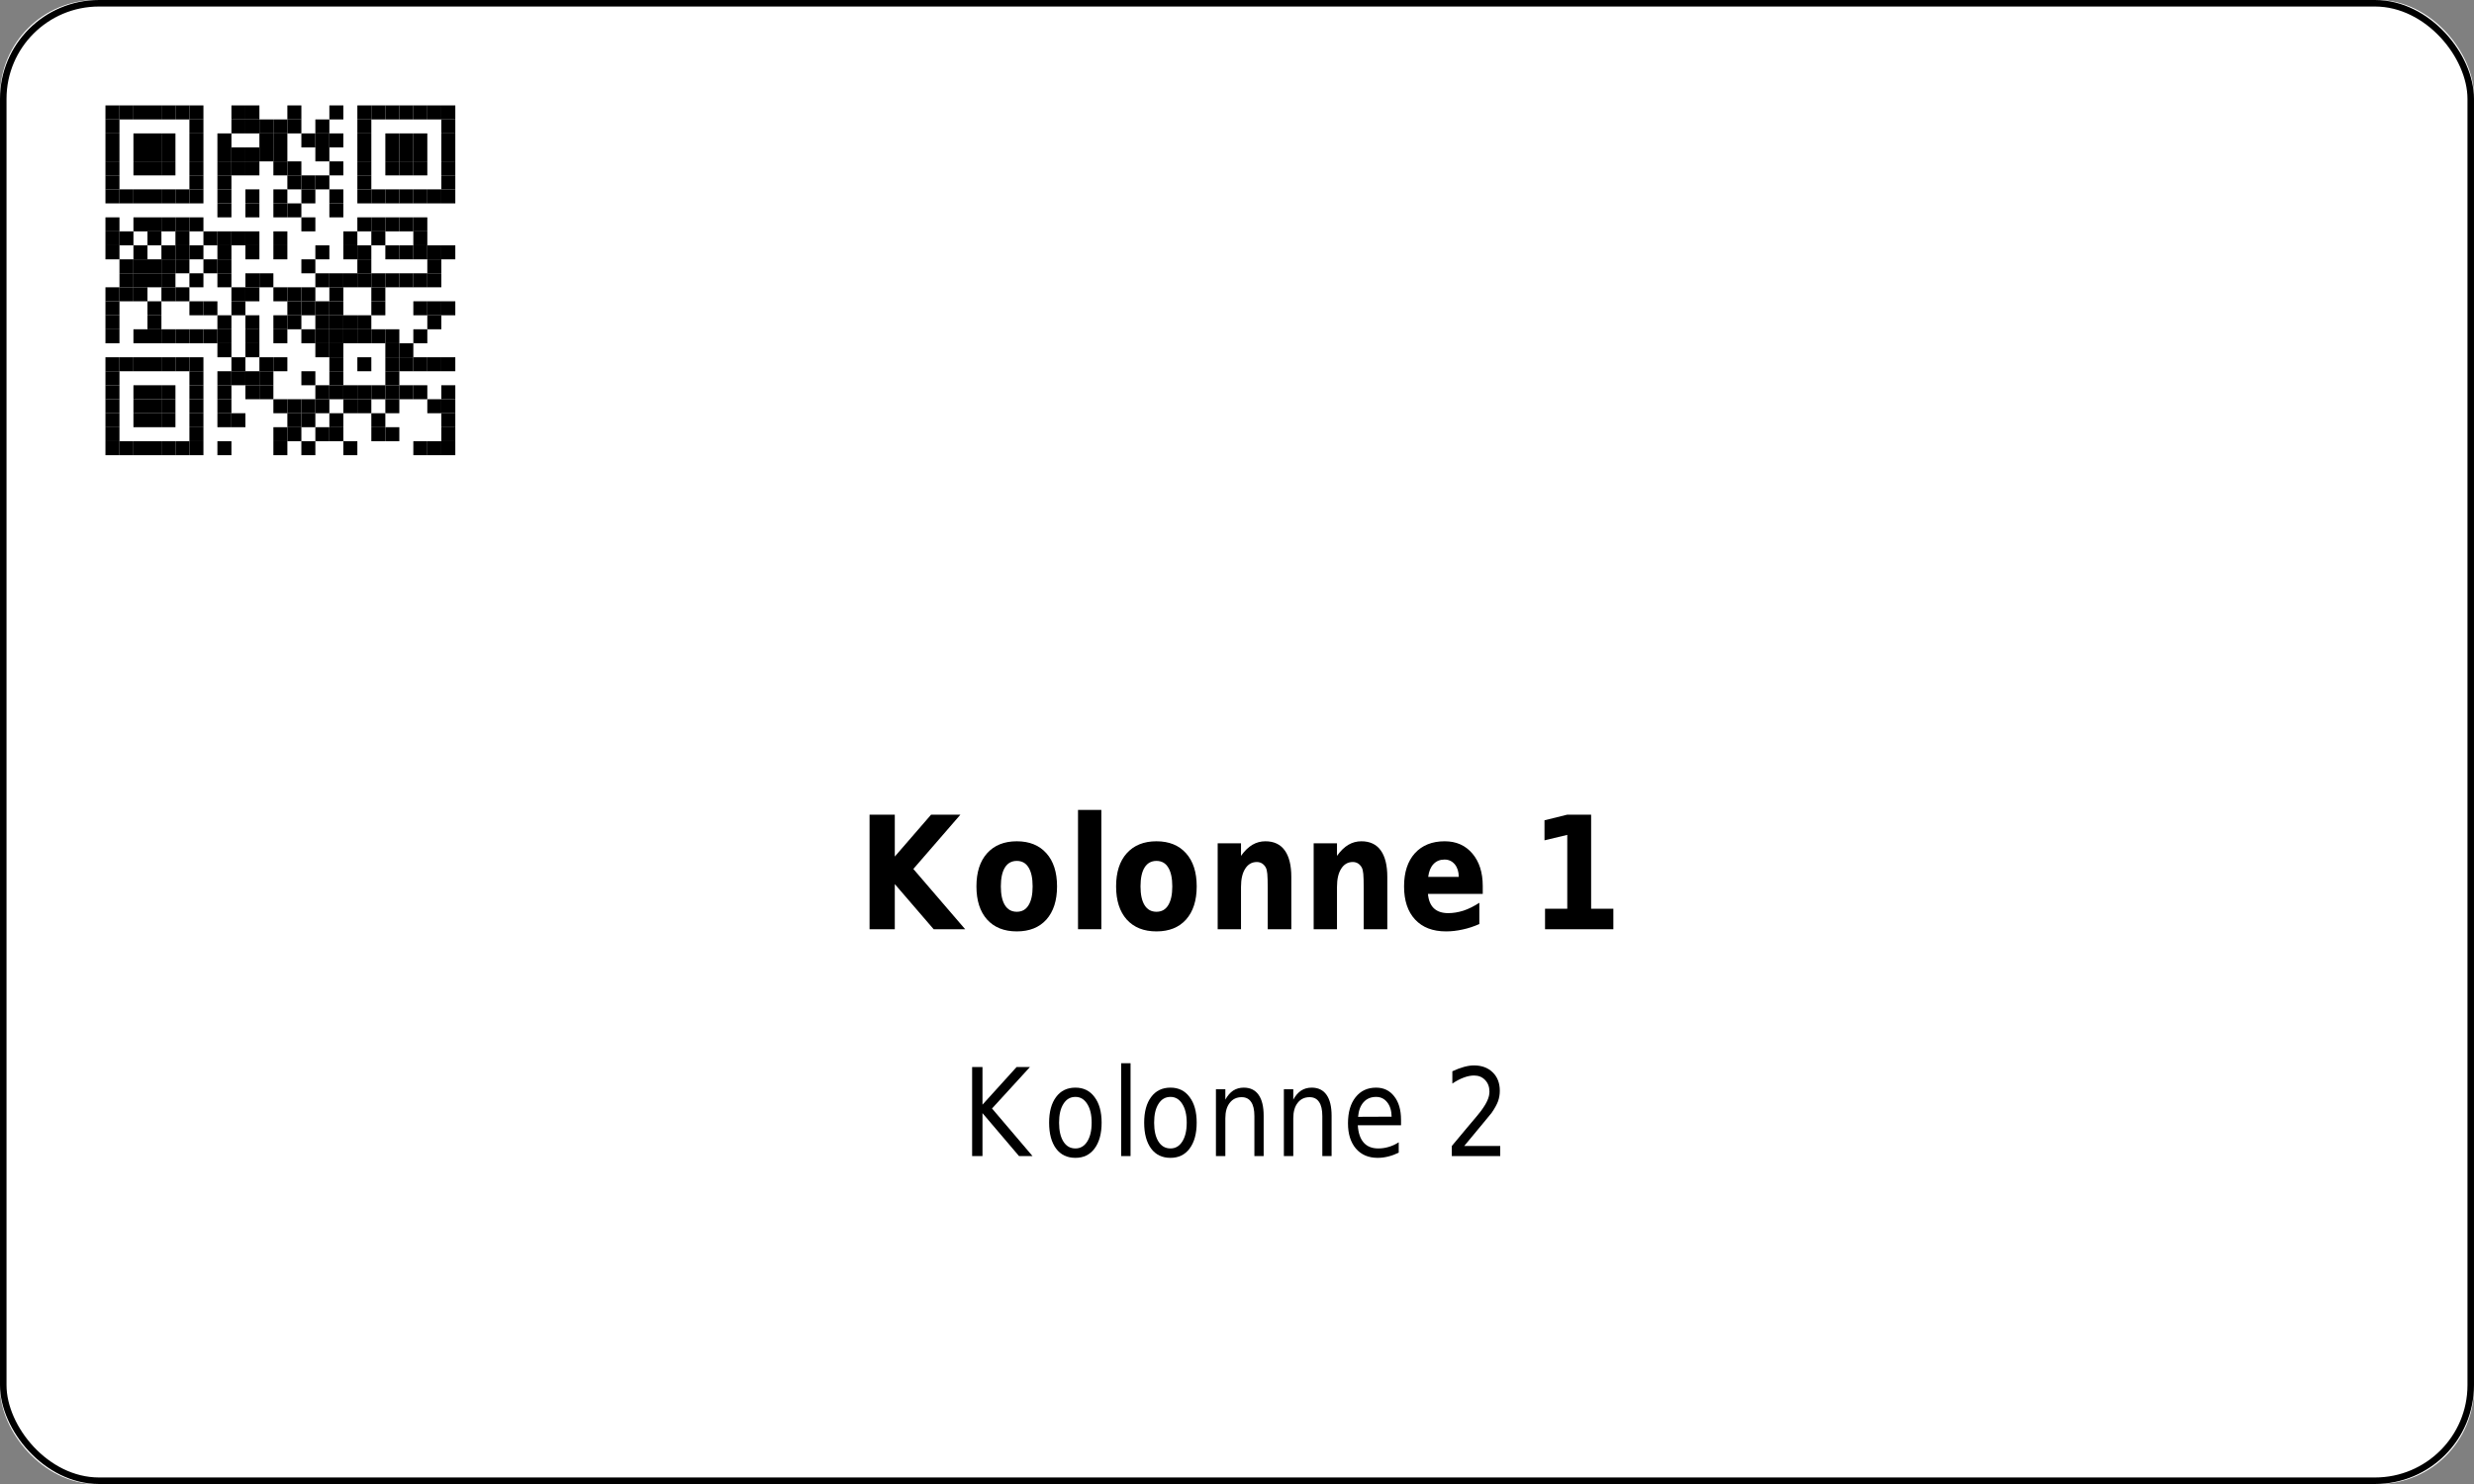 <?xml version='1.0' encoding='utf-8'?>
<ns0:svg xmlns:ns0="http://www.w3.org/2000/svg" xmlns:ns1="http://www.w3.org/1999/xlink" xmlns:ns2="http://sodipodi.sourceforge.net/DTD/sodipodi-0.dtd" xmlns:ns3="http://www.inkscape.org/namespaces/inkscape" version="1.1" width="283.465" height="170.079">
  <ns0:rect width="100%" height="100%" fill="#808080" stroke="none"/>
  <ns0:g>
    <ns0:g><ns0:defs id="defs9438" />
  <ns0:g id="layer1">
    <ns0:rect style="fill:#ffffff;stroke:none;stroke-width:1.5;stroke-miterlimit:2;fill-opacity:1" id="rect14006" width="283.465" height="170.079" x="0" y="0" rx="11" ry="11" />
  </ns0:g>
</ns0:g>
    <ns0:g><ns0:defs>
<ns0:g>
<ns0:g id="glyph-0-0">
<ns0:path d="M 1.406 -13.125 L 4.297 -13.125 L 4.297 -8.328 L 8.453 -13.125 L 11.812 -13.125 L 6.422 -6.906 L 12.359 0 L 8.75 0 L 4.297 -5.172 L 4.297 0 L 1.406 0 Z M 1.406 -13.125 " />
</ns0:g>
<ns0:g id="glyph-0-1">
<ns0:path d="M 5.281 -7.828 C 4.688 -7.828 4.234 -7.578 3.922 -7.078 C 3.609 -6.578 3.453 -5.852 3.453 -4.906 C 3.453 -3.969 3.609 -3.25 3.922 -2.75 C 4.234 -2.25 4.688 -2 5.281 -2 C 5.875 -2 6.32 -2.25 6.625 -2.75 C 6.938 -3.25 7.094 -3.969 7.094 -4.906 C 7.094 -5.852 6.938 -6.578 6.625 -7.078 C 6.32 -7.578 5.875 -7.828 5.281 -7.828 Z M 5.281 -10.078 C 6.727 -10.078 7.859 -9.617 8.672 -8.703 C 9.484 -7.797 9.891 -6.531 9.891 -4.906 C 9.891 -3.289 9.484 -2.023 8.672 -1.109 C 7.859 -0.203 6.727 0.25 5.281 0.25 C 3.832 0.25 2.695 -0.203 1.875 -1.109 C 1.062 -2.023 0.656 -3.289 0.656 -4.906 C 0.656 -6.531 1.062 -7.797 1.875 -8.703 C 2.695 -9.617 3.832 -10.078 5.281 -10.078 Z M 5.281 -10.078 " />
</ns0:g>
<ns0:g id="glyph-0-2">
<ns0:path d="M 1.297 -13.672 L 3.969 -13.672 L 3.969 0 L 1.297 0 Z M 1.297 -13.672 " />
</ns0:g>
<ns0:g id="glyph-0-3">
<ns0:path d="M 9.734 -6 L 9.734 0 L 7.031 0 L 7.031 -4.594 C 7.031 -5.438 7.016 -6.02 6.984 -6.344 C 6.953 -6.664 6.895 -6.906 6.812 -7.062 C 6.707 -7.258 6.566 -7.414 6.391 -7.531 C 6.211 -7.645 6.008 -7.703 5.781 -7.703 C 5.219 -7.703 4.773 -7.445 4.453 -6.938 C 4.129 -6.438 3.969 -5.738 3.969 -4.844 L 3.969 0 L 1.297 0 L 1.297 -9.844 L 3.969 -9.844 L 3.969 -8.406 C 4.375 -8.977 4.805 -9.398 5.266 -9.672 C 5.723 -9.941 6.223 -10.078 6.766 -10.078 C 7.742 -10.078 8.484 -9.727 8.984 -9.031 C 9.484 -8.332 9.734 -7.32 9.734 -6 Z M 9.734 -6 " />
</ns0:g>
<ns0:g id="glyph-0-4">
<ns0:path d="M 9.672 -4.953 L 9.672 -4.047 L 3.391 -4.047 C 3.461 -3.305 3.691 -2.754 4.078 -2.391 C 4.473 -2.023 5.02 -1.844 5.719 -1.844 C 6.281 -1.844 6.859 -1.938 7.453 -2.125 C 8.047 -2.32 8.656 -2.625 9.281 -3.031 L 9.281 -0.594 C 8.645 -0.312 8.008 -0.102 7.375 0.031 C 6.738 0.176 6.102 0.25 5.469 0.25 C 3.945 0.25 2.766 -0.203 1.922 -1.109 C 1.078 -2.016 0.656 -3.281 0.656 -4.906 C 0.656 -6.52 1.066 -7.785 1.891 -8.703 C 2.723 -9.617 3.863 -10.078 5.312 -10.078 C 6.633 -10.078 7.691 -9.609 8.484 -8.672 C 9.273 -7.742 9.672 -6.504 9.672 -4.953 Z M 6.922 -6 C 6.922 -6.594 6.77 -7.07 6.469 -7.438 C 6.164 -7.801 5.773 -7.984 5.297 -7.984 C 4.773 -7.984 4.352 -7.812 4.031 -7.469 C 3.707 -7.133 3.504 -6.645 3.422 -6 Z M 6.922 -6 " />
</ns0:g>
<ns0:g id="glyph-0-5">
</ns0:g>
<ns0:g id="glyph-0-6">
<ns0:path d="M 1.797 -2.344 L 4.344 -2.344 L 4.344 -10.812 L 1.734 -10.188 L 1.734 -12.484 L 4.328 -13.125 L 7.078 -13.125 L 7.078 -2.344 L 9.625 -2.344 L 9.625 0 L 1.797 0 Z M 1.797 -2.344 " />
</ns0:g>
<ns0:g id="glyph-1-0">
<ns0:path d="M 1.172 -10.203 L 2.359 -10.203 L 2.359 -5.891 L 6.266 -10.203 L 7.797 -10.203 L 3.453 -5.453 L 8.094 0 L 6.547 0 L 2.359 -4.922 L 2.359 0 L 1.172 0 Z M 1.172 -10.203 " />
</ns0:g>
<ns0:g id="glyph-1-1">
<ns0:path d="M 3.672 -6.781 C 3.086 -6.781 2.629 -6.516 2.297 -5.984 C 1.961 -5.461 1.797 -4.742 1.797 -3.828 C 1.797 -2.91 1.961 -2.188 2.297 -1.656 C 2.629 -1.133 3.086 -0.875 3.672 -0.875 C 4.234 -0.875 4.68 -1.133 5.016 -1.656 C 5.359 -2.188 5.531 -2.91 5.531 -3.828 C 5.531 -4.734 5.359 -5.453 5.016 -5.984 C 4.68 -6.516 4.234 -6.781 3.672 -6.781 Z M 3.672 -7.844 C 4.598 -7.844 5.328 -7.484 5.859 -6.766 C 6.398 -6.055 6.672 -5.078 6.672 -3.828 C 6.672 -2.566 6.398 -1.578 5.859 -0.859 C 5.328 -0.148 4.598 0.203 3.672 0.203 C 2.723 0.203 1.984 -0.148 1.453 -0.859 C 0.922 -1.578 0.656 -2.566 0.656 -3.828 C 0.656 -5.078 0.922 -6.055 1.453 -6.766 C 1.984 -7.484 2.723 -7.844 3.672 -7.844 Z M 3.672 -7.844 " />
</ns0:g>
<ns0:g id="glyph-1-2">
<ns0:path d="M 1.125 -10.641 L 2.203 -10.641 L 2.203 0 L 1.125 0 Z M 1.125 -10.641 " />
</ns0:g>
<ns0:g id="glyph-1-3">
<ns0:path d="M 6.562 -4.625 L 6.562 0 L 5.5 0 L 5.5 -4.578 C 5.5 -5.305 5.375 -5.848 5.125 -6.203 C 4.883 -6.566 4.523 -6.75 4.047 -6.75 C 3.461 -6.75 3.004 -6.531 2.672 -6.094 C 2.336 -5.664 2.172 -5.078 2.172 -4.328 L 2.172 0 L 1.094 0 L 1.094 -7.656 L 2.172 -7.656 L 2.172 -6.469 C 2.422 -6.926 2.719 -7.27 3.062 -7.5 C 3.414 -7.727 3.82 -7.844 4.281 -7.844 C 5.031 -7.844 5.598 -7.566 5.984 -7.016 C 6.367 -6.473 6.562 -5.676 6.562 -4.625 Z M 6.562 -4.625 " />
</ns0:g>
<ns0:g id="glyph-1-4">
<ns0:path d="M 6.734 -4.141 L 6.734 -3.531 L 1.781 -3.531 C 1.832 -2.664 2.055 -2.004 2.453 -1.547 C 2.848 -1.098 3.406 -0.875 4.125 -0.875 C 4.531 -0.875 4.926 -0.93 5.312 -1.047 C 5.707 -1.16 6.094 -1.336 6.469 -1.578 L 6.469 -0.391 C 6.082 -0.203 5.688 -0.055 5.281 0.047 C 4.883 0.148 4.477 0.203 4.062 0.203 C 3.008 0.203 2.176 -0.148 1.562 -0.859 C 0.957 -1.578 0.656 -2.539 0.656 -3.75 C 0.656 -5.008 0.941 -6.004 1.516 -6.734 C 2.098 -7.473 2.883 -7.844 3.875 -7.844 C 4.75 -7.844 5.441 -7.508 5.953 -6.844 C 6.473 -6.188 6.734 -5.285 6.734 -4.141 Z M 5.656 -4.516 C 5.645 -5.203 5.477 -5.75 5.156 -6.156 C 4.832 -6.57 4.406 -6.781 3.875 -6.781 C 3.281 -6.781 2.801 -6.578 2.438 -6.172 C 2.082 -5.773 1.875 -5.219 1.812 -4.5 Z M 5.656 -4.516 " />
</ns0:g>
<ns0:g id="glyph-1-5">
</ns0:g>
<ns0:g id="glyph-1-6">
<ns0:path d="M 2.297 -1.156 L 6.422 -1.156 L 6.422 0 L 0.875 0 L 0.875 -1.156 C 1.32 -1.695 1.93 -2.426 2.703 -3.344 C 3.484 -4.258 3.973 -4.848 4.172 -5.109 C 4.547 -5.609 4.805 -6.031 4.953 -6.375 C 5.109 -6.719 5.188 -7.055 5.188 -7.391 C 5.188 -7.93 5.02 -8.375 4.688 -8.719 C 4.363 -9.062 3.941 -9.234 3.422 -9.234 C 3.055 -9.234 2.664 -9.156 2.25 -9 C 1.844 -8.852 1.406 -8.625 0.938 -8.312 L 0.938 -9.719 C 1.406 -9.938 1.848 -10.102 2.266 -10.219 C 2.68 -10.332 3.062 -10.391 3.406 -10.391 C 4.301 -10.391 5.02 -10.125 5.562 -9.594 C 6.102 -9.07 6.375 -8.367 6.375 -7.484 C 6.375 -7.055 6.305 -6.656 6.172 -6.281 C 6.035 -5.906 5.789 -5.461 5.438 -4.953 C 5.332 -4.828 5.02 -4.445 4.5 -3.812 C 3.977 -3.176 3.242 -2.289 2.297 -1.156 Z M 2.297 -1.156 " />
</ns0:g>
</ns0:g>
</ns0:defs>
<ns0:path fill-rule="evenodd" fill="rgb(100%, 100%, 100%)" fill-opacity="1" d="M 5.668 58.582 L 58.582 58.582 L 58.582 5.668 L 5.668 5.668 Z M 5.668 58.582 " />
<ns0:path fill-rule="evenodd" fill="rgb(0%, 0%, 0%)" fill-opacity="1" d="M 12.082 13.688 L 13.688 13.688 L 13.688 12.082 L 12.082 12.082 Z M 12.082 13.688 " />
<ns0:path fill-rule="evenodd" fill="rgb(0%, 0%, 0%)" fill-opacity="1" d="M 13.688 13.688 L 15.289 13.688 L 15.289 12.082 L 13.688 12.082 Z M 13.688 13.688 " />
<ns0:path fill-rule="evenodd" fill="rgb(0%, 0%, 0%)" fill-opacity="1" d="M 15.289 13.688 L 16.895 13.688 L 16.895 12.082 L 15.289 12.082 Z M 15.289 13.688 " />
<ns0:path fill-rule="evenodd" fill="rgb(0%, 0%, 0%)" fill-opacity="1" d="M 16.895 13.688 L 18.496 13.688 L 18.496 12.082 L 16.895 12.082 Z M 16.895 13.688 " />
<ns0:path fill-rule="evenodd" fill="rgb(0%, 0%, 0%)" fill-opacity="1" d="M 18.496 13.688 L 20.102 13.688 L 20.102 12.082 L 18.496 12.082 Z M 18.496 13.688 " />
<ns0:path fill-rule="evenodd" fill="rgb(0%, 0%, 0%)" fill-opacity="1" d="M 20.102 13.688 L 21.703 13.688 L 21.703 12.082 L 20.102 12.082 Z M 20.102 13.688 " />
<ns0:path fill-rule="evenodd" fill="rgb(0%, 0%, 0%)" fill-opacity="1" d="M 21.703 13.688 L 23.309 13.688 L 23.309 12.082 L 21.703 12.082 Z M 21.703 13.688 " />
<ns0:path fill-rule="evenodd" fill="rgb(0%, 0%, 0%)" fill-opacity="1" d="M 26.516 13.688 L 28.117 13.688 L 28.117 12.082 L 26.516 12.082 Z M 26.516 13.688 " />
<ns0:path fill-rule="evenodd" fill="rgb(0%, 0%, 0%)" fill-opacity="1" d="M 28.117 13.688 L 29.723 13.688 L 29.723 12.082 L 28.117 12.082 Z M 28.117 13.688 " />
<ns0:path fill-rule="evenodd" fill="rgb(0%, 0%, 0%)" fill-opacity="1" d="M 32.926 13.688 L 34.531 13.688 L 34.531 12.082 L 32.926 12.082 Z M 32.926 13.688 " />
<ns0:path fill-rule="evenodd" fill="rgb(0%, 0%, 0%)" fill-opacity="1" d="M 37.738 13.688 L 39.34 13.688 L 39.34 12.082 L 37.738 12.082 Z M 37.738 13.688 " />
<ns0:path fill-rule="evenodd" fill="rgb(0%, 0%, 0%)" fill-opacity="1" d="M 40.945 13.688 L 42.547 13.688 L 42.547 12.082 L 40.945 12.082 Z M 40.945 13.688 " />
<ns0:path fill-rule="evenodd" fill="rgb(0%, 0%, 0%)" fill-opacity="1" d="M 42.547 13.688 L 44.152 13.688 L 44.152 12.082 L 42.547 12.082 Z M 42.547 13.688 " />
<ns0:path fill-rule="evenodd" fill="rgb(0%, 0%, 0%)" fill-opacity="1" d="M 44.152 13.688 L 45.754 13.688 L 45.754 12.082 L 44.152 12.082 Z M 44.152 13.688 " />
<ns0:path fill-rule="evenodd" fill="rgb(0%, 0%, 0%)" fill-opacity="1" d="M 45.754 13.688 L 47.359 13.688 L 47.359 12.082 L 45.754 12.082 Z M 45.754 13.688 " />
<ns0:path fill-rule="evenodd" fill="rgb(0%, 0%, 0%)" fill-opacity="1" d="M 47.359 13.688 L 48.961 13.688 L 48.961 12.082 L 47.359 12.082 Z M 47.359 13.688 " />
<ns0:path fill-rule="evenodd" fill="rgb(0%, 0%, 0%)" fill-opacity="1" d="M 48.961 13.688 L 50.566 13.688 L 50.566 12.082 L 48.961 12.082 Z M 48.961 13.688 " />
<ns0:path fill-rule="evenodd" fill="rgb(0%, 0%, 0%)" fill-opacity="1" d="M 50.566 13.688 L 52.168 13.688 L 52.168 12.082 L 50.566 12.082 Z M 50.566 13.688 " />
<ns0:path fill-rule="evenodd" fill="rgb(0%, 0%, 0%)" fill-opacity="1" d="M 12.082 15.289 L 13.688 15.289 L 13.688 13.688 L 12.082 13.688 Z M 12.082 15.289 " />
<ns0:path fill-rule="evenodd" fill="rgb(0%, 0%, 0%)" fill-opacity="1" d="M 21.703 15.289 L 23.309 15.289 L 23.309 13.688 L 21.703 13.688 Z M 21.703 15.289 " />
<ns0:path fill-rule="evenodd" fill="rgb(0%, 0%, 0%)" fill-opacity="1" d="M 26.516 15.289 L 28.117 15.289 L 28.117 13.688 L 26.516 13.688 Z M 26.516 15.289 " />
<ns0:path fill-rule="evenodd" fill="rgb(0%, 0%, 0%)" fill-opacity="1" d="M 28.117 15.289 L 29.723 15.289 L 29.723 13.688 L 28.117 13.688 Z M 28.117 15.289 " />
<ns0:path fill-rule="evenodd" fill="rgb(0%, 0%, 0%)" fill-opacity="1" d="M 29.723 15.289 L 31.324 15.289 L 31.324 13.688 L 29.723 13.688 Z M 29.723 15.289 " />
<ns0:path fill-rule="evenodd" fill="rgb(0%, 0%, 0%)" fill-opacity="1" d="M 31.324 15.289 L 32.926 15.289 L 32.926 13.688 L 31.324 13.688 Z M 31.324 15.289 " />
<ns0:path fill-rule="evenodd" fill="rgb(0%, 0%, 0%)" fill-opacity="1" d="M 32.926 15.289 L 34.531 15.289 L 34.531 13.688 L 32.926 13.688 Z M 32.926 15.289 " />
<ns0:path fill-rule="evenodd" fill="rgb(0%, 0%, 0%)" fill-opacity="1" d="M 36.133 15.289 L 37.738 15.289 L 37.738 13.688 L 36.133 13.688 Z M 36.133 15.289 " />
<ns0:path fill-rule="evenodd" fill="rgb(0%, 0%, 0%)" fill-opacity="1" d="M 40.945 15.289 L 42.547 15.289 L 42.547 13.688 L 40.945 13.688 Z M 40.945 15.289 " />
<ns0:path fill-rule="evenodd" fill="rgb(0%, 0%, 0%)" fill-opacity="1" d="M 50.566 15.289 L 52.168 15.289 L 52.168 13.688 L 50.566 13.688 Z M 50.566 15.289 " />
<ns0:path fill-rule="evenodd" fill="rgb(0%, 0%, 0%)" fill-opacity="1" d="M 12.082 16.895 L 13.688 16.895 L 13.688 15.289 L 12.082 15.289 Z M 12.082 16.895 " />
<ns0:path fill-rule="evenodd" fill="rgb(0%, 0%, 0%)" fill-opacity="1" d="M 15.289 16.895 L 16.895 16.895 L 16.895 15.289 L 15.289 15.289 Z M 15.289 16.895 " />
<ns0:path fill-rule="evenodd" fill="rgb(0%, 0%, 0%)" fill-opacity="1" d="M 16.895 16.895 L 18.496 16.895 L 18.496 15.289 L 16.895 15.289 Z M 16.895 16.895 " />
<ns0:path fill-rule="evenodd" fill="rgb(0%, 0%, 0%)" fill-opacity="1" d="M 18.496 16.895 L 20.102 16.895 L 20.102 15.289 L 18.496 15.289 Z M 18.496 16.895 " />
<ns0:path fill-rule="evenodd" fill="rgb(0%, 0%, 0%)" fill-opacity="1" d="M 21.703 16.895 L 23.309 16.895 L 23.309 15.289 L 21.703 15.289 Z M 21.703 16.895 " />
<ns0:path fill-rule="evenodd" fill="rgb(0%, 0%, 0%)" fill-opacity="1" d="M 24.91 16.895 L 26.516 16.895 L 26.516 15.289 L 24.91 15.289 Z M 24.91 16.895 " />
<ns0:path fill-rule="evenodd" fill="rgb(0%, 0%, 0%)" fill-opacity="1" d="M 29.723 16.895 L 31.324 16.895 L 31.324 15.289 L 29.723 15.289 Z M 29.723 16.895 " />
<ns0:path fill-rule="evenodd" fill="rgb(0%, 0%, 0%)" fill-opacity="1" d="M 31.324 16.895 L 32.926 16.895 L 32.926 15.289 L 31.324 15.289 Z M 31.324 16.895 " />
<ns0:path fill-rule="evenodd" fill="rgb(0%, 0%, 0%)" fill-opacity="1" d="M 34.531 16.895 L 36.133 16.895 L 36.133 15.289 L 34.531 15.289 Z M 34.531 16.895 " />
<ns0:path fill-rule="evenodd" fill="rgb(0%, 0%, 0%)" fill-opacity="1" d="M 36.133 16.895 L 37.738 16.895 L 37.738 15.289 L 36.133 15.289 Z M 36.133 16.895 " />
<ns0:path fill-rule="evenodd" fill="rgb(0%, 0%, 0%)" fill-opacity="1" d="M 37.738 16.895 L 39.34 16.895 L 39.34 15.289 L 37.738 15.289 Z M 37.738 16.895 " />
<ns0:path fill-rule="evenodd" fill="rgb(0%, 0%, 0%)" fill-opacity="1" d="M 40.945 16.895 L 42.547 16.895 L 42.547 15.289 L 40.945 15.289 Z M 40.945 16.895 " />
<ns0:path fill-rule="evenodd" fill="rgb(0%, 0%, 0%)" fill-opacity="1" d="M 44.152 16.895 L 45.754 16.895 L 45.754 15.289 L 44.152 15.289 Z M 44.152 16.895 " />
<ns0:path fill-rule="evenodd" fill="rgb(0%, 0%, 0%)" fill-opacity="1" d="M 45.754 16.895 L 47.359 16.895 L 47.359 15.289 L 45.754 15.289 Z M 45.754 16.895 " />
<ns0:path fill-rule="evenodd" fill="rgb(0%, 0%, 0%)" fill-opacity="1" d="M 47.359 16.895 L 48.961 16.895 L 48.961 15.289 L 47.359 15.289 Z M 47.359 16.895 " />
<ns0:path fill-rule="evenodd" fill="rgb(0%, 0%, 0%)" fill-opacity="1" d="M 50.566 16.895 L 52.168 16.895 L 52.168 15.289 L 50.566 15.289 Z M 50.566 16.895 " />
<ns0:path fill-rule="evenodd" fill="rgb(0%, 0%, 0%)" fill-opacity="1" d="M 12.082 18.496 L 13.688 18.496 L 13.688 16.895 L 12.082 16.895 Z M 12.082 18.496 " />
<ns0:path fill-rule="evenodd" fill="rgb(0%, 0%, 0%)" fill-opacity="1" d="M 15.289 18.496 L 16.895 18.496 L 16.895 16.895 L 15.289 16.895 Z M 15.289 18.496 " />
<ns0:path fill-rule="evenodd" fill="rgb(0%, 0%, 0%)" fill-opacity="1" d="M 16.895 18.496 L 18.496 18.496 L 18.496 16.895 L 16.895 16.895 Z M 16.895 18.496 " />
<ns0:path fill-rule="evenodd" fill="rgb(0%, 0%, 0%)" fill-opacity="1" d="M 18.496 18.496 L 20.102 18.496 L 20.102 16.895 L 18.496 16.895 Z M 18.496 18.496 " />
<ns0:path fill-rule="evenodd" fill="rgb(0%, 0%, 0%)" fill-opacity="1" d="M 21.703 18.496 L 23.309 18.496 L 23.309 16.895 L 21.703 16.895 Z M 21.703 18.496 " />
<ns0:path fill-rule="evenodd" fill="rgb(0%, 0%, 0%)" fill-opacity="1" d="M 24.91 18.496 L 26.516 18.496 L 26.516 16.895 L 24.91 16.895 Z M 24.91 18.496 " />
<ns0:path fill-rule="evenodd" fill="rgb(0%, 0%, 0%)" fill-opacity="1" d="M 26.516 18.496 L 28.117 18.496 L 28.117 16.895 L 26.516 16.895 Z M 26.516 18.496 " />
<ns0:path fill-rule="evenodd" fill="rgb(0%, 0%, 0%)" fill-opacity="1" d="M 28.117 18.496 L 29.723 18.496 L 29.723 16.895 L 28.117 16.895 Z M 28.117 18.496 " />
<ns0:path fill-rule="evenodd" fill="rgb(0%, 0%, 0%)" fill-opacity="1" d="M 29.723 18.496 L 31.324 18.496 L 31.324 16.895 L 29.723 16.895 Z M 29.723 18.496 " />
<ns0:path fill-rule="evenodd" fill="rgb(0%, 0%, 0%)" fill-opacity="1" d="M 31.324 18.496 L 32.926 18.496 L 32.926 16.895 L 31.324 16.895 Z M 31.324 18.496 " />
<ns0:path fill-rule="evenodd" fill="rgb(0%, 0%, 0%)" fill-opacity="1" d="M 36.133 18.496 L 37.738 18.496 L 37.738 16.895 L 36.133 16.895 Z M 36.133 18.496 " />
<ns0:path fill-rule="evenodd" fill="rgb(0%, 0%, 0%)" fill-opacity="1" d="M 40.945 18.496 L 42.547 18.496 L 42.547 16.895 L 40.945 16.895 Z M 40.945 18.496 " />
<ns0:path fill-rule="evenodd" fill="rgb(0%, 0%, 0%)" fill-opacity="1" d="M 44.152 18.496 L 45.754 18.496 L 45.754 16.895 L 44.152 16.895 Z M 44.152 18.496 " />
<ns0:path fill-rule="evenodd" fill="rgb(0%, 0%, 0%)" fill-opacity="1" d="M 45.754 18.496 L 47.359 18.496 L 47.359 16.895 L 45.754 16.895 Z M 45.754 18.496 " />
<ns0:path fill-rule="evenodd" fill="rgb(0%, 0%, 0%)" fill-opacity="1" d="M 47.359 18.496 L 48.961 18.496 L 48.961 16.895 L 47.359 16.895 Z M 47.359 18.496 " />
<ns0:path fill-rule="evenodd" fill="rgb(0%, 0%, 0%)" fill-opacity="1" d="M 50.566 18.496 L 52.168 18.496 L 52.168 16.895 L 50.566 16.895 Z M 50.566 18.496 " />
<ns0:path fill-rule="evenodd" fill="rgb(0%, 0%, 0%)" fill-opacity="1" d="M 12.082 20.102 L 13.688 20.102 L 13.688 18.496 L 12.082 18.496 Z M 12.082 20.102 " />
<ns0:path fill-rule="evenodd" fill="rgb(0%, 0%, 0%)" fill-opacity="1" d="M 15.289 20.102 L 16.895 20.102 L 16.895 18.496 L 15.289 18.496 Z M 15.289 20.102 " />
<ns0:path fill-rule="evenodd" fill="rgb(0%, 0%, 0%)" fill-opacity="1" d="M 16.895 20.102 L 18.496 20.102 L 18.496 18.496 L 16.895 18.496 Z M 16.895 20.102 " />
<ns0:path fill-rule="evenodd" fill="rgb(0%, 0%, 0%)" fill-opacity="1" d="M 18.496 20.102 L 20.102 20.102 L 20.102 18.496 L 18.496 18.496 Z M 18.496 20.102 " />
<ns0:path fill-rule="evenodd" fill="rgb(0%, 0%, 0%)" fill-opacity="1" d="M 21.703 20.102 L 23.309 20.102 L 23.309 18.496 L 21.703 18.496 Z M 21.703 20.102 " />
<ns0:path fill-rule="evenodd" fill="rgb(0%, 0%, 0%)" fill-opacity="1" d="M 24.91 20.102 L 26.516 20.102 L 26.516 18.496 L 24.91 18.496 Z M 24.91 20.102 " />
<ns0:path fill-rule="evenodd" fill="rgb(0%, 0%, 0%)" fill-opacity="1" d="M 26.516 20.102 L 28.117 20.102 L 28.117 18.496 L 26.516 18.496 Z M 26.516 20.102 " />
<ns0:path fill-rule="evenodd" fill="rgb(0%, 0%, 0%)" fill-opacity="1" d="M 28.117 20.102 L 29.723 20.102 L 29.723 18.496 L 28.117 18.496 Z M 28.117 20.102 " />
<ns0:path fill-rule="evenodd" fill="rgb(0%, 0%, 0%)" fill-opacity="1" d="M 31.324 20.102 L 32.926 20.102 L 32.926 18.496 L 31.324 18.496 Z M 31.324 20.102 " />
<ns0:path fill-rule="evenodd" fill="rgb(0%, 0%, 0%)" fill-opacity="1" d="M 32.926 20.102 L 34.531 20.102 L 34.531 18.496 L 32.926 18.496 Z M 32.926 20.102 " />
<ns0:path fill-rule="evenodd" fill="rgb(0%, 0%, 0%)" fill-opacity="1" d="M 37.738 20.102 L 39.34 20.102 L 39.34 18.496 L 37.738 18.496 Z M 37.738 20.102 " />
<ns0:path fill-rule="evenodd" fill="rgb(0%, 0%, 0%)" fill-opacity="1" d="M 40.945 20.102 L 42.547 20.102 L 42.547 18.496 L 40.945 18.496 Z M 40.945 20.102 " />
<ns0:path fill-rule="evenodd" fill="rgb(0%, 0%, 0%)" fill-opacity="1" d="M 44.152 20.102 L 45.754 20.102 L 45.754 18.496 L 44.152 18.496 Z M 44.152 20.102 " />
<ns0:path fill-rule="evenodd" fill="rgb(0%, 0%, 0%)" fill-opacity="1" d="M 45.754 20.102 L 47.359 20.102 L 47.359 18.496 L 45.754 18.496 Z M 45.754 20.102 " />
<ns0:path fill-rule="evenodd" fill="rgb(0%, 0%, 0%)" fill-opacity="1" d="M 47.359 20.102 L 48.961 20.102 L 48.961 18.496 L 47.359 18.496 Z M 47.359 20.102 " />
<ns0:path fill-rule="evenodd" fill="rgb(0%, 0%, 0%)" fill-opacity="1" d="M 50.566 20.102 L 52.168 20.102 L 52.168 18.496 L 50.566 18.496 Z M 50.566 20.102 " />
<ns0:path fill-rule="evenodd" fill="rgb(0%, 0%, 0%)" fill-opacity="1" d="M 12.082 21.703 L 13.688 21.703 L 13.688 20.102 L 12.082 20.102 Z M 12.082 21.703 " />
<ns0:path fill-rule="evenodd" fill="rgb(0%, 0%, 0%)" fill-opacity="1" d="M 21.703 21.703 L 23.309 21.703 L 23.309 20.102 L 21.703 20.102 Z M 21.703 21.703 " />
<ns0:path fill-rule="evenodd" fill="rgb(0%, 0%, 0%)" fill-opacity="1" d="M 24.91 21.703 L 26.516 21.703 L 26.516 20.102 L 24.91 20.102 Z M 24.91 21.703 " />
<ns0:path fill-rule="evenodd" fill="rgb(0%, 0%, 0%)" fill-opacity="1" d="M 32.926 21.703 L 34.531 21.703 L 34.531 20.102 L 32.926 20.102 Z M 32.926 21.703 " />
<ns0:path fill-rule="evenodd" fill="rgb(0%, 0%, 0%)" fill-opacity="1" d="M 34.531 21.703 L 36.133 21.703 L 36.133 20.102 L 34.531 20.102 Z M 34.531 21.703 " />
<ns0:path fill-rule="evenodd" fill="rgb(0%, 0%, 0%)" fill-opacity="1" d="M 36.133 21.703 L 37.738 21.703 L 37.738 20.102 L 36.133 20.102 Z M 36.133 21.703 " />
<ns0:path fill-rule="evenodd" fill="rgb(0%, 0%, 0%)" fill-opacity="1" d="M 40.945 21.703 L 42.547 21.703 L 42.547 20.102 L 40.945 20.102 Z M 40.945 21.703 " />
<ns0:path fill-rule="evenodd" fill="rgb(0%, 0%, 0%)" fill-opacity="1" d="M 50.566 21.703 L 52.168 21.703 L 52.168 20.102 L 50.566 20.102 Z M 50.566 21.703 " />
<ns0:path fill-rule="evenodd" fill="rgb(0%, 0%, 0%)" fill-opacity="1" d="M 12.082 23.309 L 13.688 23.309 L 13.688 21.703 L 12.082 21.703 Z M 12.082 23.309 " />
<ns0:path fill-rule="evenodd" fill="rgb(0%, 0%, 0%)" fill-opacity="1" d="M 13.688 23.309 L 15.289 23.309 L 15.289 21.703 L 13.688 21.703 Z M 13.688 23.309 " />
<ns0:path fill-rule="evenodd" fill="rgb(0%, 0%, 0%)" fill-opacity="1" d="M 15.289 23.309 L 16.895 23.309 L 16.895 21.703 L 15.289 21.703 Z M 15.289 23.309 " />
<ns0:path fill-rule="evenodd" fill="rgb(0%, 0%, 0%)" fill-opacity="1" d="M 16.895 23.309 L 18.496 23.309 L 18.496 21.703 L 16.895 21.703 Z M 16.895 23.309 " />
<ns0:path fill-rule="evenodd" fill="rgb(0%, 0%, 0%)" fill-opacity="1" d="M 18.496 23.309 L 20.102 23.309 L 20.102 21.703 L 18.496 21.703 Z M 18.496 23.309 " />
<ns0:path fill-rule="evenodd" fill="rgb(0%, 0%, 0%)" fill-opacity="1" d="M 20.102 23.309 L 21.703 23.309 L 21.703 21.703 L 20.102 21.703 Z M 20.102 23.309 " />
<ns0:path fill-rule="evenodd" fill="rgb(0%, 0%, 0%)" fill-opacity="1" d="M 21.703 23.309 L 23.309 23.309 L 23.309 21.703 L 21.703 21.703 Z M 21.703 23.309 " />
<ns0:path fill-rule="evenodd" fill="rgb(0%, 0%, 0%)" fill-opacity="1" d="M 24.91 23.309 L 26.516 23.309 L 26.516 21.703 L 24.91 21.703 Z M 24.91 23.309 " />
<ns0:path fill-rule="evenodd" fill="rgb(0%, 0%, 0%)" fill-opacity="1" d="M 28.117 23.309 L 29.723 23.309 L 29.723 21.703 L 28.117 21.703 Z M 28.117 23.309 " />
<ns0:path fill-rule="evenodd" fill="rgb(0%, 0%, 0%)" fill-opacity="1" d="M 31.324 23.309 L 32.926 23.309 L 32.926 21.703 L 31.324 21.703 Z M 31.324 23.309 " />
<ns0:path fill-rule="evenodd" fill="rgb(0%, 0%, 0%)" fill-opacity="1" d="M 34.531 23.309 L 36.133 23.309 L 36.133 21.703 L 34.531 21.703 Z M 34.531 23.309 " />
<ns0:path fill-rule="evenodd" fill="rgb(0%, 0%, 0%)" fill-opacity="1" d="M 37.738 23.309 L 39.34 23.309 L 39.34 21.703 L 37.738 21.703 Z M 37.738 23.309 " />
<ns0:path fill-rule="evenodd" fill="rgb(0%, 0%, 0%)" fill-opacity="1" d="M 40.945 23.309 L 42.547 23.309 L 42.547 21.703 L 40.945 21.703 Z M 40.945 23.309 " />
<ns0:path fill-rule="evenodd" fill="rgb(0%, 0%, 0%)" fill-opacity="1" d="M 42.547 23.309 L 44.152 23.309 L 44.152 21.703 L 42.547 21.703 Z M 42.547 23.309 " />
<ns0:path fill-rule="evenodd" fill="rgb(0%, 0%, 0%)" fill-opacity="1" d="M 44.152 23.309 L 45.754 23.309 L 45.754 21.703 L 44.152 21.703 Z M 44.152 23.309 " />
<ns0:path fill-rule="evenodd" fill="rgb(0%, 0%, 0%)" fill-opacity="1" d="M 45.754 23.309 L 47.359 23.309 L 47.359 21.703 L 45.754 21.703 Z M 45.754 23.309 " />
<ns0:path fill-rule="evenodd" fill="rgb(0%, 0%, 0%)" fill-opacity="1" d="M 47.359 23.309 L 48.961 23.309 L 48.961 21.703 L 47.359 21.703 Z M 47.359 23.309 " />
<ns0:path fill-rule="evenodd" fill="rgb(0%, 0%, 0%)" fill-opacity="1" d="M 48.961 23.309 L 50.566 23.309 L 50.566 21.703 L 48.961 21.703 Z M 48.961 23.309 " />
<ns0:path fill-rule="evenodd" fill="rgb(0%, 0%, 0%)" fill-opacity="1" d="M 50.566 23.309 L 52.168 23.309 L 52.168 21.703 L 50.566 21.703 Z M 50.566 23.309 " />
<ns0:path fill-rule="evenodd" fill="rgb(0%, 0%, 0%)" fill-opacity="1" d="M 24.91 24.91 L 26.516 24.91 L 26.516 23.309 L 24.91 23.309 Z M 24.91 24.91 " />
<ns0:path fill-rule="evenodd" fill="rgb(0%, 0%, 0%)" fill-opacity="1" d="M 28.117 24.91 L 29.723 24.91 L 29.723 23.309 L 28.117 23.309 Z M 28.117 24.91 " />
<ns0:path fill-rule="evenodd" fill="rgb(0%, 0%, 0%)" fill-opacity="1" d="M 31.324 24.91 L 32.926 24.91 L 32.926 23.309 L 31.324 23.309 Z M 31.324 24.91 " />
<ns0:path fill-rule="evenodd" fill="rgb(0%, 0%, 0%)" fill-opacity="1" d="M 32.926 24.91 L 34.531 24.91 L 34.531 23.309 L 32.926 23.309 Z M 32.926 24.91 " />
<ns0:path fill-rule="evenodd" fill="rgb(0%, 0%, 0%)" fill-opacity="1" d="M 37.738 24.91 L 39.34 24.91 L 39.34 23.309 L 37.738 23.309 Z M 37.738 24.91 " />
<ns0:path fill-rule="evenodd" fill="rgb(0%, 0%, 0%)" fill-opacity="1" d="M 12.082 26.516 L 13.688 26.516 L 13.688 24.91 L 12.082 24.91 Z M 12.082 26.516 " />
<ns0:path fill-rule="evenodd" fill="rgb(0%, 0%, 0%)" fill-opacity="1" d="M 15.289 26.516 L 16.895 26.516 L 16.895 24.91 L 15.289 24.91 Z M 15.289 26.516 " />
<ns0:path fill-rule="evenodd" fill="rgb(0%, 0%, 0%)" fill-opacity="1" d="M 16.895 26.516 L 18.496 26.516 L 18.496 24.91 L 16.895 24.91 Z M 16.895 26.516 " />
<ns0:path fill-rule="evenodd" fill="rgb(0%, 0%, 0%)" fill-opacity="1" d="M 18.496 26.516 L 20.102 26.516 L 20.102 24.91 L 18.496 24.91 Z M 18.496 26.516 " />
<ns0:path fill-rule="evenodd" fill="rgb(0%, 0%, 0%)" fill-opacity="1" d="M 20.102 26.516 L 21.703 26.516 L 21.703 24.91 L 20.102 24.91 Z M 20.102 26.516 " />
<ns0:path fill-rule="evenodd" fill="rgb(0%, 0%, 0%)" fill-opacity="1" d="M 21.703 26.516 L 23.309 26.516 L 23.309 24.91 L 21.703 24.91 Z M 21.703 26.516 " />
<ns0:path fill-rule="evenodd" fill="rgb(0%, 0%, 0%)" fill-opacity="1" d="M 34.531 26.516 L 36.133 26.516 L 36.133 24.91 L 34.531 24.91 Z M 34.531 26.516 " />
<ns0:path fill-rule="evenodd" fill="rgb(0%, 0%, 0%)" fill-opacity="1" d="M 40.945 26.516 L 42.547 26.516 L 42.547 24.91 L 40.945 24.91 Z M 40.945 26.516 " />
<ns0:path fill-rule="evenodd" fill="rgb(0%, 0%, 0%)" fill-opacity="1" d="M 42.547 26.516 L 44.152 26.516 L 44.152 24.91 L 42.547 24.91 Z M 42.547 26.516 " />
<ns0:path fill-rule="evenodd" fill="rgb(0%, 0%, 0%)" fill-opacity="1" d="M 44.152 26.516 L 45.754 26.516 L 45.754 24.91 L 44.152 24.91 Z M 44.152 26.516 " />
<ns0:path fill-rule="evenodd" fill="rgb(0%, 0%, 0%)" fill-opacity="1" d="M 45.754 26.516 L 47.359 26.516 L 47.359 24.91 L 45.754 24.91 Z M 45.754 26.516 " />
<ns0:path fill-rule="evenodd" fill="rgb(0%, 0%, 0%)" fill-opacity="1" d="M 47.359 26.516 L 48.961 26.516 L 48.961 24.91 L 47.359 24.91 Z M 47.359 26.516 " />
<ns0:path fill-rule="evenodd" fill="rgb(0%, 0%, 0%)" fill-opacity="1" d="M 12.082 28.117 L 13.688 28.117 L 13.688 26.516 L 12.082 26.516 Z M 12.082 28.117 " />
<ns0:path fill-rule="evenodd" fill="rgb(0%, 0%, 0%)" fill-opacity="1" d="M 13.688 28.117 L 15.289 28.117 L 15.289 26.516 L 13.688 26.516 Z M 13.688 28.117 " />
<ns0:path fill-rule="evenodd" fill="rgb(0%, 0%, 0%)" fill-opacity="1" d="M 16.895 28.117 L 18.496 28.117 L 18.496 26.516 L 16.895 26.516 Z M 16.895 28.117 " />
<ns0:path fill-rule="evenodd" fill="rgb(0%, 0%, 0%)" fill-opacity="1" d="M 20.102 28.117 L 21.703 28.117 L 21.703 26.516 L 20.102 26.516 Z M 20.102 28.117 " />
<ns0:path fill-rule="evenodd" fill="rgb(0%, 0%, 0%)" fill-opacity="1" d="M 23.309 28.117 L 24.91 28.117 L 24.91 26.516 L 23.309 26.516 Z M 23.309 28.117 " />
<ns0:path fill-rule="evenodd" fill="rgb(0%, 0%, 0%)" fill-opacity="1" d="M 24.91 28.117 L 26.516 28.117 L 26.516 26.516 L 24.91 26.516 Z M 24.91 28.117 " />
<ns0:path fill-rule="evenodd" fill="rgb(0%, 0%, 0%)" fill-opacity="1" d="M 26.516 28.117 L 28.117 28.117 L 28.117 26.516 L 26.516 26.516 Z M 26.516 28.117 " />
<ns0:path fill-rule="evenodd" fill="rgb(0%, 0%, 0%)" fill-opacity="1" d="M 28.117 28.117 L 29.723 28.117 L 29.723 26.516 L 28.117 26.516 Z M 28.117 28.117 " />
<ns0:path fill-rule="evenodd" fill="rgb(0%, 0%, 0%)" fill-opacity="1" d="M 31.324 28.117 L 32.926 28.117 L 32.926 26.516 L 31.324 26.516 Z M 31.324 28.117 " />
<ns0:path fill-rule="evenodd" fill="rgb(0%, 0%, 0%)" fill-opacity="1" d="M 39.34 28.117 L 40.945 28.117 L 40.945 26.516 L 39.34 26.516 Z M 39.34 28.117 " />
<ns0:path fill-rule="evenodd" fill="rgb(0%, 0%, 0%)" fill-opacity="1" d="M 42.547 28.117 L 44.152 28.117 L 44.152 26.516 L 42.547 26.516 Z M 42.547 28.117 " />
<ns0:path fill-rule="evenodd" fill="rgb(0%, 0%, 0%)" fill-opacity="1" d="M 47.359 28.117 L 48.961 28.117 L 48.961 26.516 L 47.359 26.516 Z M 47.359 28.117 " />
<ns0:path fill-rule="evenodd" fill="rgb(0%, 0%, 0%)" fill-opacity="1" d="M 12.082 29.723 L 13.688 29.723 L 13.688 28.117 L 12.082 28.117 Z M 12.082 29.723 " />
<ns0:path fill-rule="evenodd" fill="rgb(0%, 0%, 0%)" fill-opacity="1" d="M 15.289 29.723 L 16.895 29.723 L 16.895 28.117 L 15.289 28.117 Z M 15.289 29.723 " />
<ns0:path fill-rule="evenodd" fill="rgb(0%, 0%, 0%)" fill-opacity="1" d="M 18.496 29.723 L 20.102 29.723 L 20.102 28.117 L 18.496 28.117 Z M 18.496 29.723 " />
<ns0:path fill-rule="evenodd" fill="rgb(0%, 0%, 0%)" fill-opacity="1" d="M 20.102 29.723 L 21.703 29.723 L 21.703 28.117 L 20.102 28.117 Z M 20.102 29.723 " />
<ns0:path fill-rule="evenodd" fill="rgb(0%, 0%, 0%)" fill-opacity="1" d="M 21.703 29.723 L 23.309 29.723 L 23.309 28.117 L 21.703 28.117 Z M 21.703 29.723 " />
<ns0:path fill-rule="evenodd" fill="rgb(0%, 0%, 0%)" fill-opacity="1" d="M 24.91 29.723 L 26.516 29.723 L 26.516 28.117 L 24.91 28.117 Z M 24.91 29.723 " />
<ns0:path fill-rule="evenodd" fill="rgb(0%, 0%, 0%)" fill-opacity="1" d="M 28.117 29.723 L 29.723 29.723 L 29.723 28.117 L 28.117 28.117 Z M 28.117 29.723 " />
<ns0:path fill-rule="evenodd" fill="rgb(0%, 0%, 0%)" fill-opacity="1" d="M 31.324 29.723 L 32.926 29.723 L 32.926 28.117 L 31.324 28.117 Z M 31.324 29.723 " />
<ns0:path fill-rule="evenodd" fill="rgb(0%, 0%, 0%)" fill-opacity="1" d="M 36.133 29.723 L 37.738 29.723 L 37.738 28.117 L 36.133 28.117 Z M 36.133 29.723 " />
<ns0:path fill-rule="evenodd" fill="rgb(0%, 0%, 0%)" fill-opacity="1" d="M 39.34 29.723 L 40.945 29.723 L 40.945 28.117 L 39.34 28.117 Z M 39.34 29.723 " />
<ns0:path fill-rule="evenodd" fill="rgb(0%, 0%, 0%)" fill-opacity="1" d="M 40.945 29.723 L 42.547 29.723 L 42.547 28.117 L 40.945 28.117 Z M 40.945 29.723 " />
<ns0:path fill-rule="evenodd" fill="rgb(0%, 0%, 0%)" fill-opacity="1" d="M 44.152 29.723 L 45.754 29.723 L 45.754 28.117 L 44.152 28.117 Z M 44.152 29.723 " />
<ns0:path fill-rule="evenodd" fill="rgb(0%, 0%, 0%)" fill-opacity="1" d="M 45.754 29.723 L 47.359 29.723 L 47.359 28.117 L 45.754 28.117 Z M 45.754 29.723 " />
<ns0:path fill-rule="evenodd" fill="rgb(0%, 0%, 0%)" fill-opacity="1" d="M 47.359 29.723 L 48.961 29.723 L 48.961 28.117 L 47.359 28.117 Z M 47.359 29.723 " />
<ns0:path fill-rule="evenodd" fill="rgb(0%, 0%, 0%)" fill-opacity="1" d="M 48.961 29.723 L 50.566 29.723 L 50.566 28.117 L 48.961 28.117 Z M 48.961 29.723 " />
<ns0:path fill-rule="evenodd" fill="rgb(0%, 0%, 0%)" fill-opacity="1" d="M 50.566 29.723 L 52.168 29.723 L 52.168 28.117 L 50.566 28.117 Z M 50.566 29.723 " />
<ns0:path fill-rule="evenodd" fill="rgb(0%, 0%, 0%)" fill-opacity="1" d="M 13.688 31.324 L 15.289 31.324 L 15.289 29.723 L 13.688 29.723 Z M 13.688 31.324 " />
<ns0:path fill-rule="evenodd" fill="rgb(0%, 0%, 0%)" fill-opacity="1" d="M 15.289 31.324 L 16.895 31.324 L 16.895 29.723 L 15.289 29.723 Z M 15.289 31.324 " />
<ns0:path fill-rule="evenodd" fill="rgb(0%, 0%, 0%)" fill-opacity="1" d="M 16.895 31.324 L 18.496 31.324 L 18.496 29.723 L 16.895 29.723 Z M 16.895 31.324 " />
<ns0:path fill-rule="evenodd" fill="rgb(0%, 0%, 0%)" fill-opacity="1" d="M 18.496 31.324 L 20.102 31.324 L 20.102 29.723 L 18.496 29.723 Z M 18.496 31.324 " />
<ns0:path fill-rule="evenodd" fill="rgb(0%, 0%, 0%)" fill-opacity="1" d="M 20.102 31.324 L 21.703 31.324 L 21.703 29.723 L 20.102 29.723 Z M 20.102 31.324 " />
<ns0:path fill-rule="evenodd" fill="rgb(0%, 0%, 0%)" fill-opacity="1" d="M 23.309 31.324 L 24.91 31.324 L 24.91 29.723 L 23.309 29.723 Z M 23.309 31.324 " />
<ns0:path fill-rule="evenodd" fill="rgb(0%, 0%, 0%)" fill-opacity="1" d="M 24.91 31.324 L 26.516 31.324 L 26.516 29.723 L 24.91 29.723 Z M 24.91 31.324 " />
<ns0:path fill-rule="evenodd" fill="rgb(0%, 0%, 0%)" fill-opacity="1" d="M 34.531 31.324 L 36.133 31.324 L 36.133 29.723 L 34.531 29.723 Z M 34.531 31.324 " />
<ns0:path fill-rule="evenodd" fill="rgb(0%, 0%, 0%)" fill-opacity="1" d="M 40.945 31.324 L 42.547 31.324 L 42.547 29.723 L 40.945 29.723 Z M 40.945 31.324 " />
<ns0:path fill-rule="evenodd" fill="rgb(0%, 0%, 0%)" fill-opacity="1" d="M 48.961 31.324 L 50.566 31.324 L 50.566 29.723 L 48.961 29.723 Z M 48.961 31.324 " />
<ns0:path fill-rule="evenodd" fill="rgb(0%, 0%, 0%)" fill-opacity="1" d="M 13.688 32.926 L 15.289 32.926 L 15.289 31.324 L 13.688 31.324 Z M 13.688 32.926 " />
<ns0:path fill-rule="evenodd" fill="rgb(0%, 0%, 0%)" fill-opacity="1" d="M 15.289 32.926 L 16.895 32.926 L 16.895 31.324 L 15.289 31.324 Z M 15.289 32.926 " />
<ns0:path fill-rule="evenodd" fill="rgb(0%, 0%, 0%)" fill-opacity="1" d="M 16.895 32.926 L 18.496 32.926 L 18.496 31.324 L 16.895 31.324 Z M 16.895 32.926 " />
<ns0:path fill-rule="evenodd" fill="rgb(0%, 0%, 0%)" fill-opacity="1" d="M 18.496 32.926 L 20.102 32.926 L 20.102 31.324 L 18.496 31.324 Z M 18.496 32.926 " />
<ns0:path fill-rule="evenodd" fill="rgb(0%, 0%, 0%)" fill-opacity="1" d="M 21.703 32.926 L 23.309 32.926 L 23.309 31.324 L 21.703 31.324 Z M 21.703 32.926 " />
<ns0:path fill-rule="evenodd" fill="rgb(0%, 0%, 0%)" fill-opacity="1" d="M 24.91 32.926 L 26.516 32.926 L 26.516 31.324 L 24.91 31.324 Z M 24.91 32.926 " />
<ns0:path fill-rule="evenodd" fill="rgb(0%, 0%, 0%)" fill-opacity="1" d="M 28.117 32.926 L 29.723 32.926 L 29.723 31.324 L 28.117 31.324 Z M 28.117 32.926 " />
<ns0:path fill-rule="evenodd" fill="rgb(0%, 0%, 0%)" fill-opacity="1" d="M 29.723 32.926 L 31.324 32.926 L 31.324 31.324 L 29.723 31.324 Z M 29.723 32.926 " />
<ns0:path fill-rule="evenodd" fill="rgb(0%, 0%, 0%)" fill-opacity="1" d="M 36.133 32.926 L 37.738 32.926 L 37.738 31.324 L 36.133 31.324 Z M 36.133 32.926 " />
<ns0:path fill-rule="evenodd" fill="rgb(0%, 0%, 0%)" fill-opacity="1" d="M 37.738 32.926 L 39.34 32.926 L 39.34 31.324 L 37.738 31.324 Z M 37.738 32.926 " />
<ns0:path fill-rule="evenodd" fill="rgb(0%, 0%, 0%)" fill-opacity="1" d="M 39.34 32.926 L 40.945 32.926 L 40.945 31.324 L 39.34 31.324 Z M 39.34 32.926 " />
<ns0:path fill-rule="evenodd" fill="rgb(0%, 0%, 0%)" fill-opacity="1" d="M 40.945 32.926 L 42.547 32.926 L 42.547 31.324 L 40.945 31.324 Z M 40.945 32.926 " />
<ns0:path fill-rule="evenodd" fill="rgb(0%, 0%, 0%)" fill-opacity="1" d="M 42.547 32.926 L 44.152 32.926 L 44.152 31.324 L 42.547 31.324 Z M 42.547 32.926 " />
<ns0:path fill-rule="evenodd" fill="rgb(0%, 0%, 0%)" fill-opacity="1" d="M 44.152 32.926 L 45.754 32.926 L 45.754 31.324 L 44.152 31.324 Z M 44.152 32.926 " />
<ns0:path fill-rule="evenodd" fill="rgb(0%, 0%, 0%)" fill-opacity="1" d="M 45.754 32.926 L 47.359 32.926 L 47.359 31.324 L 45.754 31.324 Z M 45.754 32.926 " />
<ns0:path fill-rule="evenodd" fill="rgb(0%, 0%, 0%)" fill-opacity="1" d="M 47.359 32.926 L 48.961 32.926 L 48.961 31.324 L 47.359 31.324 Z M 47.359 32.926 " />
<ns0:path fill-rule="evenodd" fill="rgb(0%, 0%, 0%)" fill-opacity="1" d="M 48.961 32.926 L 50.566 32.926 L 50.566 31.324 L 48.961 31.324 Z M 48.961 32.926 " />
<ns0:path fill-rule="evenodd" fill="rgb(0%, 0%, 0%)" fill-opacity="1" d="M 12.082 34.531 L 13.688 34.531 L 13.688 32.926 L 12.082 32.926 Z M 12.082 34.531 " />
<ns0:path fill-rule="evenodd" fill="rgb(0%, 0%, 0%)" fill-opacity="1" d="M 13.688 34.531 L 15.289 34.531 L 15.289 32.926 L 13.688 32.926 Z M 13.688 34.531 " />
<ns0:path fill-rule="evenodd" fill="rgb(0%, 0%, 0%)" fill-opacity="1" d="M 15.289 34.531 L 16.895 34.531 L 16.895 32.926 L 15.289 32.926 Z M 15.289 34.531 " />
<ns0:path fill-rule="evenodd" fill="rgb(0%, 0%, 0%)" fill-opacity="1" d="M 18.496 34.531 L 20.102 34.531 L 20.102 32.926 L 18.496 32.926 Z M 18.496 34.531 " />
<ns0:path fill-rule="evenodd" fill="rgb(0%, 0%, 0%)" fill-opacity="1" d="M 20.102 34.531 L 21.703 34.531 L 21.703 32.926 L 20.102 32.926 Z M 20.102 34.531 " />
<ns0:path fill-rule="evenodd" fill="rgb(0%, 0%, 0%)" fill-opacity="1" d="M 26.516 34.531 L 28.117 34.531 L 28.117 32.926 L 26.516 32.926 Z M 26.516 34.531 " />
<ns0:path fill-rule="evenodd" fill="rgb(0%, 0%, 0%)" fill-opacity="1" d="M 28.117 34.531 L 29.723 34.531 L 29.723 32.926 L 28.117 32.926 Z M 28.117 34.531 " />
<ns0:path fill-rule="evenodd" fill="rgb(0%, 0%, 0%)" fill-opacity="1" d="M 31.324 34.531 L 32.926 34.531 L 32.926 32.926 L 31.324 32.926 Z M 31.324 34.531 " />
<ns0:path fill-rule="evenodd" fill="rgb(0%, 0%, 0%)" fill-opacity="1" d="M 32.926 34.531 L 34.531 34.531 L 34.531 32.926 L 32.926 32.926 Z M 32.926 34.531 " />
<ns0:path fill-rule="evenodd" fill="rgb(0%, 0%, 0%)" fill-opacity="1" d="M 34.531 34.531 L 36.133 34.531 L 36.133 32.926 L 34.531 32.926 Z M 34.531 34.531 " />
<ns0:path fill-rule="evenodd" fill="rgb(0%, 0%, 0%)" fill-opacity="1" d="M 37.738 34.531 L 39.34 34.531 L 39.34 32.926 L 37.738 32.926 Z M 37.738 34.531 " />
<ns0:path fill-rule="evenodd" fill="rgb(0%, 0%, 0%)" fill-opacity="1" d="M 42.547 34.531 L 44.152 34.531 L 44.152 32.926 L 42.547 32.926 Z M 42.547 34.531 " />
<ns0:path fill-rule="evenodd" fill="rgb(0%, 0%, 0%)" fill-opacity="1" d="M 12.082 36.133 L 13.688 36.133 L 13.688 34.531 L 12.082 34.531 Z M 12.082 36.133 " />
<ns0:path fill-rule="evenodd" fill="rgb(0%, 0%, 0%)" fill-opacity="1" d="M 16.895 36.133 L 18.496 36.133 L 18.496 34.531 L 16.895 34.531 Z M 16.895 36.133 " />
<ns0:path fill-rule="evenodd" fill="rgb(0%, 0%, 0%)" fill-opacity="1" d="M 21.703 36.133 L 23.309 36.133 L 23.309 34.531 L 21.703 34.531 Z M 21.703 36.133 " />
<ns0:path fill-rule="evenodd" fill="rgb(0%, 0%, 0%)" fill-opacity="1" d="M 23.309 36.133 L 24.91 36.133 L 24.91 34.531 L 23.309 34.531 Z M 23.309 36.133 " />
<ns0:path fill-rule="evenodd" fill="rgb(0%, 0%, 0%)" fill-opacity="1" d="M 26.516 36.133 L 28.117 36.133 L 28.117 34.531 L 26.516 34.531 Z M 26.516 36.133 " />
<ns0:path fill-rule="evenodd" fill="rgb(0%, 0%, 0%)" fill-opacity="1" d="M 32.926 36.133 L 34.531 36.133 L 34.531 34.531 L 32.926 34.531 Z M 32.926 36.133 " />
<ns0:path fill-rule="evenodd" fill="rgb(0%, 0%, 0%)" fill-opacity="1" d="M 34.531 36.133 L 36.133 36.133 L 36.133 34.531 L 34.531 34.531 Z M 34.531 36.133 " />
<ns0:path fill-rule="evenodd" fill="rgb(0%, 0%, 0%)" fill-opacity="1" d="M 36.133 36.133 L 37.738 36.133 L 37.738 34.531 L 36.133 34.531 Z M 36.133 36.133 " />
<ns0:path fill-rule="evenodd" fill="rgb(0%, 0%, 0%)" fill-opacity="1" d="M 37.738 36.133 L 39.34 36.133 L 39.34 34.531 L 37.738 34.531 Z M 37.738 36.133 " />
<ns0:path fill-rule="evenodd" fill="rgb(0%, 0%, 0%)" fill-opacity="1" d="M 42.547 36.133 L 44.152 36.133 L 44.152 34.531 L 42.547 34.531 Z M 42.547 36.133 " />
<ns0:path fill-rule="evenodd" fill="rgb(0%, 0%, 0%)" fill-opacity="1" d="M 47.359 36.133 L 48.961 36.133 L 48.961 34.531 L 47.359 34.531 Z M 47.359 36.133 " />
<ns0:path fill-rule="evenodd" fill="rgb(0%, 0%, 0%)" fill-opacity="1" d="M 48.961 36.133 L 50.566 36.133 L 50.566 34.531 L 48.961 34.531 Z M 48.961 36.133 " />
<ns0:path fill-rule="evenodd" fill="rgb(0%, 0%, 0%)" fill-opacity="1" d="M 50.566 36.133 L 52.168 36.133 L 52.168 34.531 L 50.566 34.531 Z M 50.566 36.133 " />
<ns0:path fill-rule="evenodd" fill="rgb(0%, 0%, 0%)" fill-opacity="1" d="M 12.082 37.738 L 13.688 37.738 L 13.688 36.133 L 12.082 36.133 Z M 12.082 37.738 " />
<ns0:path fill-rule="evenodd" fill="rgb(0%, 0%, 0%)" fill-opacity="1" d="M 16.895 37.738 L 18.496 37.738 L 18.496 36.133 L 16.895 36.133 Z M 16.895 37.738 " />
<ns0:path fill-rule="evenodd" fill="rgb(0%, 0%, 0%)" fill-opacity="1" d="M 24.91 37.738 L 26.516 37.738 L 26.516 36.133 L 24.91 36.133 Z M 24.91 37.738 " />
<ns0:path fill-rule="evenodd" fill="rgb(0%, 0%, 0%)" fill-opacity="1" d="M 28.117 37.738 L 29.723 37.738 L 29.723 36.133 L 28.117 36.133 Z M 28.117 37.738 " />
<ns0:path fill-rule="evenodd" fill="rgb(0%, 0%, 0%)" fill-opacity="1" d="M 31.324 37.738 L 32.926 37.738 L 32.926 36.133 L 31.324 36.133 Z M 31.324 37.738 " />
<ns0:path fill-rule="evenodd" fill="rgb(0%, 0%, 0%)" fill-opacity="1" d="M 32.926 37.738 L 34.531 37.738 L 34.531 36.133 L 32.926 36.133 Z M 32.926 37.738 " />
<ns0:path fill-rule="evenodd" fill="rgb(0%, 0%, 0%)" fill-opacity="1" d="M 36.133 37.738 L 37.738 37.738 L 37.738 36.133 L 36.133 36.133 Z M 36.133 37.738 " />
<ns0:path fill-rule="evenodd" fill="rgb(0%, 0%, 0%)" fill-opacity="1" d="M 37.738 37.738 L 39.34 37.738 L 39.34 36.133 L 37.738 36.133 Z M 37.738 37.738 " />
<ns0:path fill-rule="evenodd" fill="rgb(0%, 0%, 0%)" fill-opacity="1" d="M 39.34 37.738 L 40.945 37.738 L 40.945 36.133 L 39.34 36.133 Z M 39.34 37.738 " />
<ns0:path fill-rule="evenodd" fill="rgb(0%, 0%, 0%)" fill-opacity="1" d="M 40.945 37.738 L 42.547 37.738 L 42.547 36.133 L 40.945 36.133 Z M 40.945 37.738 " />
<ns0:path fill-rule="evenodd" fill="rgb(0%, 0%, 0%)" fill-opacity="1" d="M 48.961 37.738 L 50.566 37.738 L 50.566 36.133 L 48.961 36.133 Z M 48.961 37.738 " />
<ns0:path fill-rule="evenodd" fill="rgb(0%, 0%, 0%)" fill-opacity="1" d="M 12.082 39.34 L 13.688 39.34 L 13.688 37.738 L 12.082 37.738 Z M 12.082 39.34 " />
<ns0:path fill-rule="evenodd" fill="rgb(0%, 0%, 0%)" fill-opacity="1" d="M 15.289 39.34 L 16.895 39.34 L 16.895 37.738 L 15.289 37.738 Z M 15.289 39.34 " />
<ns0:path fill-rule="evenodd" fill="rgb(0%, 0%, 0%)" fill-opacity="1" d="M 16.895 39.34 L 18.496 39.34 L 18.496 37.738 L 16.895 37.738 Z M 16.895 39.34 " />
<ns0:path fill-rule="evenodd" fill="rgb(0%, 0%, 0%)" fill-opacity="1" d="M 18.496 39.34 L 20.102 39.34 L 20.102 37.738 L 18.496 37.738 Z M 18.496 39.34 " />
<ns0:path fill-rule="evenodd" fill="rgb(0%, 0%, 0%)" fill-opacity="1" d="M 20.102 39.34 L 21.703 39.34 L 21.703 37.738 L 20.102 37.738 Z M 20.102 39.34 " />
<ns0:path fill-rule="evenodd" fill="rgb(0%, 0%, 0%)" fill-opacity="1" d="M 21.703 39.34 L 23.309 39.34 L 23.309 37.738 L 21.703 37.738 Z M 21.703 39.34 " />
<ns0:path fill-rule="evenodd" fill="rgb(0%, 0%, 0%)" fill-opacity="1" d="M 23.309 39.34 L 24.91 39.34 L 24.91 37.738 L 23.309 37.738 Z M 23.309 39.34 " />
<ns0:path fill-rule="evenodd" fill="rgb(0%, 0%, 0%)" fill-opacity="1" d="M 24.91 39.34 L 26.516 39.34 L 26.516 37.738 L 24.91 37.738 Z M 24.91 39.34 " />
<ns0:path fill-rule="evenodd" fill="rgb(0%, 0%, 0%)" fill-opacity="1" d="M 28.117 39.34 L 29.723 39.34 L 29.723 37.738 L 28.117 37.738 Z M 28.117 39.34 " />
<ns0:path fill-rule="evenodd" fill="rgb(0%, 0%, 0%)" fill-opacity="1" d="M 31.324 39.34 L 32.926 39.34 L 32.926 37.738 L 31.324 37.738 Z M 31.324 39.34 " />
<ns0:path fill-rule="evenodd" fill="rgb(0%, 0%, 0%)" fill-opacity="1" d="M 34.531 39.34 L 36.133 39.34 L 36.133 37.738 L 34.531 37.738 Z M 34.531 39.34 " />
<ns0:path fill-rule="evenodd" fill="rgb(0%, 0%, 0%)" fill-opacity="1" d="M 36.133 39.34 L 37.738 39.34 L 37.738 37.738 L 36.133 37.738 Z M 36.133 39.34 " />
<ns0:path fill-rule="evenodd" fill="rgb(0%, 0%, 0%)" fill-opacity="1" d="M 37.738 39.34 L 39.34 39.34 L 39.34 37.738 L 37.738 37.738 Z M 37.738 39.34 " />
<ns0:path fill-rule="evenodd" fill="rgb(0%, 0%, 0%)" fill-opacity="1" d="M 39.34 39.34 L 40.945 39.34 L 40.945 37.738 L 39.34 37.738 Z M 39.34 39.34 " />
<ns0:path fill-rule="evenodd" fill="rgb(0%, 0%, 0%)" fill-opacity="1" d="M 40.945 39.34 L 42.547 39.34 L 42.547 37.738 L 40.945 37.738 Z M 40.945 39.34 " />
<ns0:path fill-rule="evenodd" fill="rgb(0%, 0%, 0%)" fill-opacity="1" d="M 42.547 39.34 L 44.152 39.34 L 44.152 37.738 L 42.547 37.738 Z M 42.547 39.34 " />
<ns0:path fill-rule="evenodd" fill="rgb(0%, 0%, 0%)" fill-opacity="1" d="M 44.152 39.34 L 45.754 39.34 L 45.754 37.738 L 44.152 37.738 Z M 44.152 39.34 " />
<ns0:path fill-rule="evenodd" fill="rgb(0%, 0%, 0%)" fill-opacity="1" d="M 47.359 39.34 L 48.961 39.34 L 48.961 37.738 L 47.359 37.738 Z M 47.359 39.34 " />
<ns0:path fill-rule="evenodd" fill="rgb(0%, 0%, 0%)" fill-opacity="1" d="M 24.91 40.945 L 26.516 40.945 L 26.516 39.34 L 24.91 39.34 Z M 24.91 40.945 " />
<ns0:path fill-rule="evenodd" fill="rgb(0%, 0%, 0%)" fill-opacity="1" d="M 28.117 40.945 L 29.723 40.945 L 29.723 39.34 L 28.117 39.34 Z M 28.117 40.945 " />
<ns0:path fill-rule="evenodd" fill="rgb(0%, 0%, 0%)" fill-opacity="1" d="M 36.133 40.945 L 37.738 40.945 L 37.738 39.34 L 36.133 39.34 Z M 36.133 40.945 " />
<ns0:path fill-rule="evenodd" fill="rgb(0%, 0%, 0%)" fill-opacity="1" d="M 37.738 40.945 L 39.34 40.945 L 39.34 39.34 L 37.738 39.34 Z M 37.738 40.945 " />
<ns0:path fill-rule="evenodd" fill="rgb(0%, 0%, 0%)" fill-opacity="1" d="M 44.152 40.945 L 45.754 40.945 L 45.754 39.34 L 44.152 39.34 Z M 44.152 40.945 " />
<ns0:path fill-rule="evenodd" fill="rgb(0%, 0%, 0%)" fill-opacity="1" d="M 45.754 40.945 L 47.359 40.945 L 47.359 39.34 L 45.754 39.34 Z M 45.754 40.945 " />
<ns0:path fill-rule="evenodd" fill="rgb(0%, 0%, 0%)" fill-opacity="1" d="M 12.082 42.547 L 13.688 42.547 L 13.688 40.945 L 12.082 40.945 Z M 12.082 42.547 " />
<ns0:path fill-rule="evenodd" fill="rgb(0%, 0%, 0%)" fill-opacity="1" d="M 13.688 42.547 L 15.289 42.547 L 15.289 40.945 L 13.688 40.945 Z M 13.688 42.547 " />
<ns0:path fill-rule="evenodd" fill="rgb(0%, 0%, 0%)" fill-opacity="1" d="M 15.289 42.547 L 16.895 42.547 L 16.895 40.945 L 15.289 40.945 Z M 15.289 42.547 " />
<ns0:path fill-rule="evenodd" fill="rgb(0%, 0%, 0%)" fill-opacity="1" d="M 16.895 42.547 L 18.496 42.547 L 18.496 40.945 L 16.895 40.945 Z M 16.895 42.547 " />
<ns0:path fill-rule="evenodd" fill="rgb(0%, 0%, 0%)" fill-opacity="1" d="M 18.496 42.547 L 20.102 42.547 L 20.102 40.945 L 18.496 40.945 Z M 18.496 42.547 " />
<ns0:path fill-rule="evenodd" fill="rgb(0%, 0%, 0%)" fill-opacity="1" d="M 20.102 42.547 L 21.703 42.547 L 21.703 40.945 L 20.102 40.945 Z M 20.102 42.547 " />
<ns0:path fill-rule="evenodd" fill="rgb(0%, 0%, 0%)" fill-opacity="1" d="M 21.703 42.547 L 23.309 42.547 L 23.309 40.945 L 21.703 40.945 Z M 21.703 42.547 " />
<ns0:path fill-rule="evenodd" fill="rgb(0%, 0%, 0%)" fill-opacity="1" d="M 26.516 42.547 L 28.117 42.547 L 28.117 40.945 L 26.516 40.945 Z M 26.516 42.547 " />
<ns0:path fill-rule="evenodd" fill="rgb(0%, 0%, 0%)" fill-opacity="1" d="M 29.723 42.547 L 31.324 42.547 L 31.324 40.945 L 29.723 40.945 Z M 29.723 42.547 " />
<ns0:path fill-rule="evenodd" fill="rgb(0%, 0%, 0%)" fill-opacity="1" d="M 31.324 42.547 L 32.926 42.547 L 32.926 40.945 L 31.324 40.945 Z M 31.324 42.547 " />
<ns0:path fill-rule="evenodd" fill="rgb(0%, 0%, 0%)" fill-opacity="1" d="M 37.738 42.547 L 39.34 42.547 L 39.34 40.945 L 37.738 40.945 Z M 37.738 42.547 " />
<ns0:path fill-rule="evenodd" fill="rgb(0%, 0%, 0%)" fill-opacity="1" d="M 40.945 42.547 L 42.547 42.547 L 42.547 40.945 L 40.945 40.945 Z M 40.945 42.547 " />
<ns0:path fill-rule="evenodd" fill="rgb(0%, 0%, 0%)" fill-opacity="1" d="M 44.152 42.547 L 45.754 42.547 L 45.754 40.945 L 44.152 40.945 Z M 44.152 42.547 " />
<ns0:path fill-rule="evenodd" fill="rgb(0%, 0%, 0%)" fill-opacity="1" d="M 45.754 42.547 L 47.359 42.547 L 47.359 40.945 L 45.754 40.945 Z M 45.754 42.547 " />
<ns0:path fill-rule="evenodd" fill="rgb(0%, 0%, 0%)" fill-opacity="1" d="M 47.359 42.547 L 48.961 42.547 L 48.961 40.945 L 47.359 40.945 Z M 47.359 42.547 " />
<ns0:path fill-rule="evenodd" fill="rgb(0%, 0%, 0%)" fill-opacity="1" d="M 48.961 42.547 L 50.566 42.547 L 50.566 40.945 L 48.961 40.945 Z M 48.961 42.547 " />
<ns0:path fill-rule="evenodd" fill="rgb(0%, 0%, 0%)" fill-opacity="1" d="M 50.566 42.547 L 52.168 42.547 L 52.168 40.945 L 50.566 40.945 Z M 50.566 42.547 " />
<ns0:path fill-rule="evenodd" fill="rgb(0%, 0%, 0%)" fill-opacity="1" d="M 12.082 44.152 L 13.688 44.152 L 13.688 42.547 L 12.082 42.547 Z M 12.082 44.152 " />
<ns0:path fill-rule="evenodd" fill="rgb(0%, 0%, 0%)" fill-opacity="1" d="M 21.703 44.152 L 23.309 44.152 L 23.309 42.547 L 21.703 42.547 Z M 21.703 44.152 " />
<ns0:path fill-rule="evenodd" fill="rgb(0%, 0%, 0%)" fill-opacity="1" d="M 24.91 44.152 L 26.516 44.152 L 26.516 42.547 L 24.91 42.547 Z M 24.91 44.152 " />
<ns0:path fill-rule="evenodd" fill="rgb(0%, 0%, 0%)" fill-opacity="1" d="M 26.516 44.152 L 28.117 44.152 L 28.117 42.547 L 26.516 42.547 Z M 26.516 44.152 " />
<ns0:path fill-rule="evenodd" fill="rgb(0%, 0%, 0%)" fill-opacity="1" d="M 28.117 44.152 L 29.723 44.152 L 29.723 42.547 L 28.117 42.547 Z M 28.117 44.152 " />
<ns0:path fill-rule="evenodd" fill="rgb(0%, 0%, 0%)" fill-opacity="1" d="M 29.723 44.152 L 31.324 44.152 L 31.324 42.547 L 29.723 42.547 Z M 29.723 44.152 " />
<ns0:path fill-rule="evenodd" fill="rgb(0%, 0%, 0%)" fill-opacity="1" d="M 34.531 44.152 L 36.133 44.152 L 36.133 42.547 L 34.531 42.547 Z M 34.531 44.152 " />
<ns0:path fill-rule="evenodd" fill="rgb(0%, 0%, 0%)" fill-opacity="1" d="M 37.738 44.152 L 39.34 44.152 L 39.34 42.547 L 37.738 42.547 Z M 37.738 44.152 " />
<ns0:path fill-rule="evenodd" fill="rgb(0%, 0%, 0%)" fill-opacity="1" d="M 44.152 44.152 L 45.754 44.152 L 45.754 42.547 L 44.152 42.547 Z M 44.152 44.152 " />
<ns0:path fill-rule="evenodd" fill="rgb(0%, 0%, 0%)" fill-opacity="1" d="M 12.082 45.754 L 13.688 45.754 L 13.688 44.152 L 12.082 44.152 Z M 12.082 45.754 " />
<ns0:path fill-rule="evenodd" fill="rgb(0%, 0%, 0%)" fill-opacity="1" d="M 15.289 45.754 L 16.895 45.754 L 16.895 44.152 L 15.289 44.152 Z M 15.289 45.754 " />
<ns0:path fill-rule="evenodd" fill="rgb(0%, 0%, 0%)" fill-opacity="1" d="M 16.895 45.754 L 18.496 45.754 L 18.496 44.152 L 16.895 44.152 Z M 16.895 45.754 " />
<ns0:path fill-rule="evenodd" fill="rgb(0%, 0%, 0%)" fill-opacity="1" d="M 18.496 45.754 L 20.102 45.754 L 20.102 44.152 L 18.496 44.152 Z M 18.496 45.754 " />
<ns0:path fill-rule="evenodd" fill="rgb(0%, 0%, 0%)" fill-opacity="1" d="M 21.703 45.754 L 23.309 45.754 L 23.309 44.152 L 21.703 44.152 Z M 21.703 45.754 " />
<ns0:path fill-rule="evenodd" fill="rgb(0%, 0%, 0%)" fill-opacity="1" d="M 24.91 45.754 L 26.516 45.754 L 26.516 44.152 L 24.91 44.152 Z M 24.91 45.754 " />
<ns0:path fill-rule="evenodd" fill="rgb(0%, 0%, 0%)" fill-opacity="1" d="M 28.117 45.754 L 29.723 45.754 L 29.723 44.152 L 28.117 44.152 Z M 28.117 45.754 " />
<ns0:path fill-rule="evenodd" fill="rgb(0%, 0%, 0%)" fill-opacity="1" d="M 29.723 45.754 L 31.324 45.754 L 31.324 44.152 L 29.723 44.152 Z M 29.723 45.754 " />
<ns0:path fill-rule="evenodd" fill="rgb(0%, 0%, 0%)" fill-opacity="1" d="M 36.133 45.754 L 37.738 45.754 L 37.738 44.152 L 36.133 44.152 Z M 36.133 45.754 " />
<ns0:path fill-rule="evenodd" fill="rgb(0%, 0%, 0%)" fill-opacity="1" d="M 37.738 45.754 L 39.34 45.754 L 39.34 44.152 L 37.738 44.152 Z M 37.738 45.754 " />
<ns0:path fill-rule="evenodd" fill="rgb(0%, 0%, 0%)" fill-opacity="1" d="M 39.34 45.754 L 40.945 45.754 L 40.945 44.152 L 39.34 44.152 Z M 39.34 45.754 " />
<ns0:path fill-rule="evenodd" fill="rgb(0%, 0%, 0%)" fill-opacity="1" d="M 40.945 45.754 L 42.547 45.754 L 42.547 44.152 L 40.945 44.152 Z M 40.945 45.754 " />
<ns0:path fill-rule="evenodd" fill="rgb(0%, 0%, 0%)" fill-opacity="1" d="M 42.547 45.754 L 44.152 45.754 L 44.152 44.152 L 42.547 44.152 Z M 42.547 45.754 " />
<ns0:path fill-rule="evenodd" fill="rgb(0%, 0%, 0%)" fill-opacity="1" d="M 44.152 45.754 L 45.754 45.754 L 45.754 44.152 L 44.152 44.152 Z M 44.152 45.754 " />
<ns0:path fill-rule="evenodd" fill="rgb(0%, 0%, 0%)" fill-opacity="1" d="M 45.754 45.754 L 47.359 45.754 L 47.359 44.152 L 45.754 44.152 Z M 45.754 45.754 " />
<ns0:path fill-rule="evenodd" fill="rgb(0%, 0%, 0%)" fill-opacity="1" d="M 47.359 45.754 L 48.961 45.754 L 48.961 44.152 L 47.359 44.152 Z M 47.359 45.754 " />
<ns0:path fill-rule="evenodd" fill="rgb(0%, 0%, 0%)" fill-opacity="1" d="M 50.566 45.754 L 52.168 45.754 L 52.168 44.152 L 50.566 44.152 Z M 50.566 45.754 " />
<ns0:path fill-rule="evenodd" fill="rgb(0%, 0%, 0%)" fill-opacity="1" d="M 12.082 47.359 L 13.688 47.359 L 13.688 45.754 L 12.082 45.754 Z M 12.082 47.359 " />
<ns0:path fill-rule="evenodd" fill="rgb(0%, 0%, 0%)" fill-opacity="1" d="M 15.289 47.359 L 16.895 47.359 L 16.895 45.754 L 15.289 45.754 Z M 15.289 47.359 " />
<ns0:path fill-rule="evenodd" fill="rgb(0%, 0%, 0%)" fill-opacity="1" d="M 16.895 47.359 L 18.496 47.359 L 18.496 45.754 L 16.895 45.754 Z M 16.895 47.359 " />
<ns0:path fill-rule="evenodd" fill="rgb(0%, 0%, 0%)" fill-opacity="1" d="M 18.496 47.359 L 20.102 47.359 L 20.102 45.754 L 18.496 45.754 Z M 18.496 47.359 " />
<ns0:path fill-rule="evenodd" fill="rgb(0%, 0%, 0%)" fill-opacity="1" d="M 21.703 47.359 L 23.309 47.359 L 23.309 45.754 L 21.703 45.754 Z M 21.703 47.359 " />
<ns0:path fill-rule="evenodd" fill="rgb(0%, 0%, 0%)" fill-opacity="1" d="M 24.91 47.359 L 26.516 47.359 L 26.516 45.754 L 24.91 45.754 Z M 24.91 47.359 " />
<ns0:path fill-rule="evenodd" fill="rgb(0%, 0%, 0%)" fill-opacity="1" d="M 31.324 47.359 L 32.926 47.359 L 32.926 45.754 L 31.324 45.754 Z M 31.324 47.359 " />
<ns0:path fill-rule="evenodd" fill="rgb(0%, 0%, 0%)" fill-opacity="1" d="M 32.926 47.359 L 34.531 47.359 L 34.531 45.754 L 32.926 45.754 Z M 32.926 47.359 " />
<ns0:path fill-rule="evenodd" fill="rgb(0%, 0%, 0%)" fill-opacity="1" d="M 34.531 47.359 L 36.133 47.359 L 36.133 45.754 L 34.531 45.754 Z M 34.531 47.359 " />
<ns0:path fill-rule="evenodd" fill="rgb(0%, 0%, 0%)" fill-opacity="1" d="M 36.133 47.359 L 37.738 47.359 L 37.738 45.754 L 36.133 45.754 Z M 36.133 47.359 " />
<ns0:path fill-rule="evenodd" fill="rgb(0%, 0%, 0%)" fill-opacity="1" d="M 39.34 47.359 L 40.945 47.359 L 40.945 45.754 L 39.34 45.754 Z M 39.34 47.359 " />
<ns0:path fill-rule="evenodd" fill="rgb(0%, 0%, 0%)" fill-opacity="1" d="M 40.945 47.359 L 42.547 47.359 L 42.547 45.754 L 40.945 45.754 Z M 40.945 47.359 " />
<ns0:path fill-rule="evenodd" fill="rgb(0%, 0%, 0%)" fill-opacity="1" d="M 44.152 47.359 L 45.754 47.359 L 45.754 45.754 L 44.152 45.754 Z M 44.152 47.359 " />
<ns0:path fill-rule="evenodd" fill="rgb(0%, 0%, 0%)" fill-opacity="1" d="M 48.961 47.359 L 50.566 47.359 L 50.566 45.754 L 48.961 45.754 Z M 48.961 47.359 " />
<ns0:path fill-rule="evenodd" fill="rgb(0%, 0%, 0%)" fill-opacity="1" d="M 50.566 47.359 L 52.168 47.359 L 52.168 45.754 L 50.566 45.754 Z M 50.566 47.359 " />
<ns0:path fill-rule="evenodd" fill="rgb(0%, 0%, 0%)" fill-opacity="1" d="M 12.082 48.961 L 13.688 48.961 L 13.688 47.359 L 12.082 47.359 Z M 12.082 48.961 " />
<ns0:path fill-rule="evenodd" fill="rgb(0%, 0%, 0%)" fill-opacity="1" d="M 15.289 48.961 L 16.895 48.961 L 16.895 47.359 L 15.289 47.359 Z M 15.289 48.961 " />
<ns0:path fill-rule="evenodd" fill="rgb(0%, 0%, 0%)" fill-opacity="1" d="M 16.895 48.961 L 18.496 48.961 L 18.496 47.359 L 16.895 47.359 Z M 16.895 48.961 " />
<ns0:path fill-rule="evenodd" fill="rgb(0%, 0%, 0%)" fill-opacity="1" d="M 18.496 48.961 L 20.102 48.961 L 20.102 47.359 L 18.496 47.359 Z M 18.496 48.961 " />
<ns0:path fill-rule="evenodd" fill="rgb(0%, 0%, 0%)" fill-opacity="1" d="M 21.703 48.961 L 23.309 48.961 L 23.309 47.359 L 21.703 47.359 Z M 21.703 48.961 " />
<ns0:path fill-rule="evenodd" fill="rgb(0%, 0%, 0%)" fill-opacity="1" d="M 24.91 48.961 L 26.516 48.961 L 26.516 47.359 L 24.91 47.359 Z M 24.91 48.961 " />
<ns0:path fill-rule="evenodd" fill="rgb(0%, 0%, 0%)" fill-opacity="1" d="M 26.516 48.961 L 28.117 48.961 L 28.117 47.359 L 26.516 47.359 Z M 26.516 48.961 " />
<ns0:path fill-rule="evenodd" fill="rgb(0%, 0%, 0%)" fill-opacity="1" d="M 32.926 48.961 L 34.531 48.961 L 34.531 47.359 L 32.926 47.359 Z M 32.926 48.961 " />
<ns0:path fill-rule="evenodd" fill="rgb(0%, 0%, 0%)" fill-opacity="1" d="M 34.531 48.961 L 36.133 48.961 L 36.133 47.359 L 34.531 47.359 Z M 34.531 48.961 " />
<ns0:path fill-rule="evenodd" fill="rgb(0%, 0%, 0%)" fill-opacity="1" d="M 37.738 48.961 L 39.34 48.961 L 39.34 47.359 L 37.738 47.359 Z M 37.738 48.961 " />
<ns0:path fill-rule="evenodd" fill="rgb(0%, 0%, 0%)" fill-opacity="1" d="M 42.547 48.961 L 44.152 48.961 L 44.152 47.359 L 42.547 47.359 Z M 42.547 48.961 " />
<ns0:path fill-rule="evenodd" fill="rgb(0%, 0%, 0%)" fill-opacity="1" d="M 50.566 48.961 L 52.168 48.961 L 52.168 47.359 L 50.566 47.359 Z M 50.566 48.961 " />
<ns0:path fill-rule="evenodd" fill="rgb(0%, 0%, 0%)" fill-opacity="1" d="M 12.082 50.566 L 13.688 50.566 L 13.688 48.961 L 12.082 48.961 Z M 12.082 50.566 " />
<ns0:path fill-rule="evenodd" fill="rgb(0%, 0%, 0%)" fill-opacity="1" d="M 21.703 50.566 L 23.309 50.566 L 23.309 48.961 L 21.703 48.961 Z M 21.703 50.566 " />
<ns0:path fill-rule="evenodd" fill="rgb(0%, 0%, 0%)" fill-opacity="1" d="M 31.324 50.566 L 32.926 50.566 L 32.926 48.961 L 31.324 48.961 Z M 31.324 50.566 " />
<ns0:path fill-rule="evenodd" fill="rgb(0%, 0%, 0%)" fill-opacity="1" d="M 32.926 50.566 L 34.531 50.566 L 34.531 48.961 L 32.926 48.961 Z M 32.926 50.566 " />
<ns0:path fill-rule="evenodd" fill="rgb(0%, 0%, 0%)" fill-opacity="1" d="M 36.133 50.566 L 37.738 50.566 L 37.738 48.961 L 36.133 48.961 Z M 36.133 50.566 " />
<ns0:path fill-rule="evenodd" fill="rgb(0%, 0%, 0%)" fill-opacity="1" d="M 37.738 50.566 L 39.34 50.566 L 39.34 48.961 L 37.738 48.961 Z M 37.738 50.566 " />
<ns0:path fill-rule="evenodd" fill="rgb(0%, 0%, 0%)" fill-opacity="1" d="M 42.547 50.566 L 44.152 50.566 L 44.152 48.961 L 42.547 48.961 Z M 42.547 50.566 " />
<ns0:path fill-rule="evenodd" fill="rgb(0%, 0%, 0%)" fill-opacity="1" d="M 44.152 50.566 L 45.754 50.566 L 45.754 48.961 L 44.152 48.961 Z M 44.152 50.566 " />
<ns0:path fill-rule="evenodd" fill="rgb(0%, 0%, 0%)" fill-opacity="1" d="M 50.566 50.566 L 52.168 50.566 L 52.168 48.961 L 50.566 48.961 Z M 50.566 50.566 " />
<ns0:path fill-rule="evenodd" fill="rgb(0%, 0%, 0%)" fill-opacity="1" d="M 12.082 52.168 L 13.688 52.168 L 13.688 50.566 L 12.082 50.566 Z M 12.082 52.168 " />
<ns0:path fill-rule="evenodd" fill="rgb(0%, 0%, 0%)" fill-opacity="1" d="M 13.688 52.168 L 15.289 52.168 L 15.289 50.566 L 13.688 50.566 Z M 13.688 52.168 " />
<ns0:path fill-rule="evenodd" fill="rgb(0%, 0%, 0%)" fill-opacity="1" d="M 15.289 52.168 L 16.895 52.168 L 16.895 50.566 L 15.289 50.566 Z M 15.289 52.168 " />
<ns0:path fill-rule="evenodd" fill="rgb(0%, 0%, 0%)" fill-opacity="1" d="M 16.895 52.168 L 18.496 52.168 L 18.496 50.566 L 16.895 50.566 Z M 16.895 52.168 " />
<ns0:path fill-rule="evenodd" fill="rgb(0%, 0%, 0%)" fill-opacity="1" d="M 18.496 52.168 L 20.102 52.168 L 20.102 50.566 L 18.496 50.566 Z M 18.496 52.168 " />
<ns0:path fill-rule="evenodd" fill="rgb(0%, 0%, 0%)" fill-opacity="1" d="M 20.102 52.168 L 21.703 52.168 L 21.703 50.566 L 20.102 50.566 Z M 20.102 52.168 " />
<ns0:path fill-rule="evenodd" fill="rgb(0%, 0%, 0%)" fill-opacity="1" d="M 21.703 52.168 L 23.309 52.168 L 23.309 50.566 L 21.703 50.566 Z M 21.703 52.168 " />
<ns0:path fill-rule="evenodd" fill="rgb(0%, 0%, 0%)" fill-opacity="1" d="M 24.91 52.168 L 26.516 52.168 L 26.516 50.566 L 24.91 50.566 Z M 24.91 52.168 " />
<ns0:path fill-rule="evenodd" fill="rgb(0%, 0%, 0%)" fill-opacity="1" d="M 31.324 52.168 L 32.926 52.168 L 32.926 50.566 L 31.324 50.566 Z M 31.324 52.168 " />
<ns0:path fill-rule="evenodd" fill="rgb(0%, 0%, 0%)" fill-opacity="1" d="M 34.531 52.168 L 36.133 52.168 L 36.133 50.566 L 34.531 50.566 Z M 34.531 52.168 " />
<ns0:path fill-rule="evenodd" fill="rgb(0%, 0%, 0%)" fill-opacity="1" d="M 39.34 52.168 L 40.945 52.168 L 40.945 50.566 L 39.34 50.566 Z M 39.34 52.168 " />
<ns0:path fill-rule="evenodd" fill="rgb(0%, 0%, 0%)" fill-opacity="1" d="M 47.359 52.168 L 48.961 52.168 L 48.961 50.566 L 47.359 50.566 Z M 47.359 52.168 " />
<ns0:path fill-rule="evenodd" fill="rgb(0%, 0%, 0%)" fill-opacity="1" d="M 48.961 52.168 L 50.566 52.168 L 50.566 50.566 L 48.961 50.566 Z M 48.961 52.168 " />
<ns0:path fill-rule="evenodd" fill="rgb(0%, 0%, 0%)" fill-opacity="1" d="M 50.566 52.168 L 52.168 52.168 L 52.168 50.566 L 50.566 50.566 Z M 50.566 52.168 " />
<ns0:path fill="none" stroke-width="1" stroke-linecap="round" stroke-linejoin="round" stroke="rgb(100%, 100%, 100%)" stroke-opacity="1" stroke-miterlimit="10" d="M 52.913 0.001 L 52.913 52.915 " transform="matrix(1, 0, 0, -1, 5.669, 58.583)" />
<ns0:path fill="none" stroke-width="1" stroke-linecap="round" stroke-linejoin="round" stroke="rgb(100%, 100%, 100%)" stroke-opacity="1" stroke-miterlimit="10" d="M -0.001 52.915 L 272.128 52.915 " transform="matrix(1, 0, 0, -1, 5.669, 58.583)" />
<ns0:path fill="none" stroke-width="1" stroke-linecap="round" stroke-linejoin="round" stroke="rgb(100%, 100%, 100%)" stroke-opacity="1" stroke-miterlimit="10" d="M -0.001 0.001 L 272.128 0.001 " transform="matrix(1, 0, 0, -1, 5.669, 58.583)" />
<ns0:path fill="none" stroke-width="1" stroke-linecap="round" stroke-linejoin="round" stroke="rgb(100%, 100%, 100%)" stroke-opacity="1" stroke-miterlimit="10" d="M -0.001 0.001 L -0.001 52.915 " transform="matrix(1, 0, 0, -1, 5.669, 58.583)" />
<ns0:path fill="none" stroke-width="1" stroke-linecap="round" stroke-linejoin="round" stroke="rgb(100%, 100%, 100%)" stroke-opacity="1" stroke-miterlimit="10" d="M 272.128 0.001 L 272.128 52.915 " transform="matrix(1, 0, 0, -1, 5.669, 58.583)" />
<ns0:g fill="rgb(0%, 0%, 0%)" fill-opacity="1">
<ns0:use ns1:href="#glyph-0-0" x="98.226" y="106.496" />
<ns0:use ns1:href="#glyph-0-1" x="111.222" y="106.496" />
<ns0:use ns1:href="#glyph-0-2" x="122.22" y="106.496" />
<ns0:use ns1:href="#glyph-0-1" x="127.224" y="106.496" />
<ns0:use ns1:href="#glyph-0-3" x="138.222" y="106.496" />
<ns0:use ns1:href="#glyph-0-3" x="149.22" y="106.496" />
<ns0:use ns1:href="#glyph-0-4" x="160.218" y="106.496" />
<ns0:use ns1:href="#glyph-0-5" x="170.226" y="106.496" />
<ns0:use ns1:href="#glyph-0-6" x="175.23" y="106.496" />
</ns0:g>
<ns0:g fill="rgb(0%, 0%, 0%)" fill-opacity="1">
<ns0:use ns1:href="#glyph-1-0" x="110.211" y="132.496" />
<ns0:use ns1:href="#glyph-1-1" x="119.549" y="132.496" />
<ns0:use ns1:href="#glyph-1-2" x="127.333" y="132.496" />
<ns0:use ns1:href="#glyph-1-1" x="130.441" y="132.496" />
<ns0:use ns1:href="#glyph-1-3" x="138.225" y="132.496" />
<ns0:use ns1:href="#glyph-1-3" x="146.009" y="132.496" />
<ns0:use ns1:href="#glyph-1-4" x="153.793" y="132.496" />
<ns0:use ns1:href="#glyph-1-5" x="161.577" y="132.496" />
<ns0:use ns1:href="#glyph-1-6" x="165.469" y="132.496" />
</ns0:g>
<ns0:path fill="none" stroke-width="1" stroke-linecap="round" stroke-linejoin="round" stroke="rgb(100%, 100%, 100%)" stroke-opacity="1" stroke-miterlimit="10" d="M -0.001 105.827 L 272.128 105.827 " transform="matrix(1, 0, 0, -1, 5.669, 164.409)" />
<ns0:path fill="none" stroke-width="1" stroke-linecap="round" stroke-linejoin="round" stroke="rgb(100%, 100%, 100%)" stroke-opacity="1" stroke-miterlimit="10" d="M -0.001 158.741 L 272.128 158.741 " transform="matrix(1, 0, 0, -1, 5.669, 164.409)" />
<ns0:path fill="none" stroke-width="1" stroke-linecap="round" stroke-linejoin="round" stroke="rgb(100%, 100%, 100%)" stroke-opacity="1" stroke-miterlimit="10" d="M -0.001 -0.001 L 272.128 -0.001 " transform="matrix(1, 0, 0, -1, 5.669, 164.409)" />
<ns0:path fill="none" stroke-width="1" stroke-linecap="round" stroke-linejoin="round" stroke="rgb(100%, 100%, 100%)" stroke-opacity="1" stroke-miterlimit="10" d="M -0.001 -0.001 L -0.001 158.741 " transform="matrix(1, 0, 0, -1, 5.669, 164.409)" />
<ns0:path fill="none" stroke-width="1" stroke-linecap="round" stroke-linejoin="round" stroke="rgb(100%, 100%, 100%)" stroke-opacity="1" stroke-miterlimit="10" d="M 272.128 -0.001 L 272.128 158.741 " transform="matrix(1, 0, 0, -1, 5.669, 164.409)" />
</ns0:g>
    <ns0:g><ns2:namedview id="namedview9443" pagecolor="#ffffff" bordercolor="#000000" borderopacity="0.25" ns3:showpageshadow="2" ns3:pageopacity="0.0" ns3:pagecheckerboard="true" ns3:deskcolor="#d1d1d1" ns3:document-units="pt" showgrid="false" ns3:zoom="1.5536476" ns3:cx="-710.90767" ns3:cy="448.62168" ns3:window-width="3840" ns3:window-height="2060" ns3:window-x="0" ns3:window-y="0" ns3:window-maximized="1" ns3:current-layer="layer1" />
  <ns0:defs id="defs9438" />
  <ns0:g ns3:label="Lag 1" ns3:groupmode="layer" id="layer1">
    <ns0:rect style="fill:none;stroke:#000000;stroke-width:0.747;stroke-miterlimit:2;stroke-dasharray:none" id="rect14006" width="282.717" height="169.331" x="0.374" y="0.374" rx="10.971" ry="10.952" />
  </ns0:g>
</ns0:g>
  </ns0:g>
</ns0:svg>